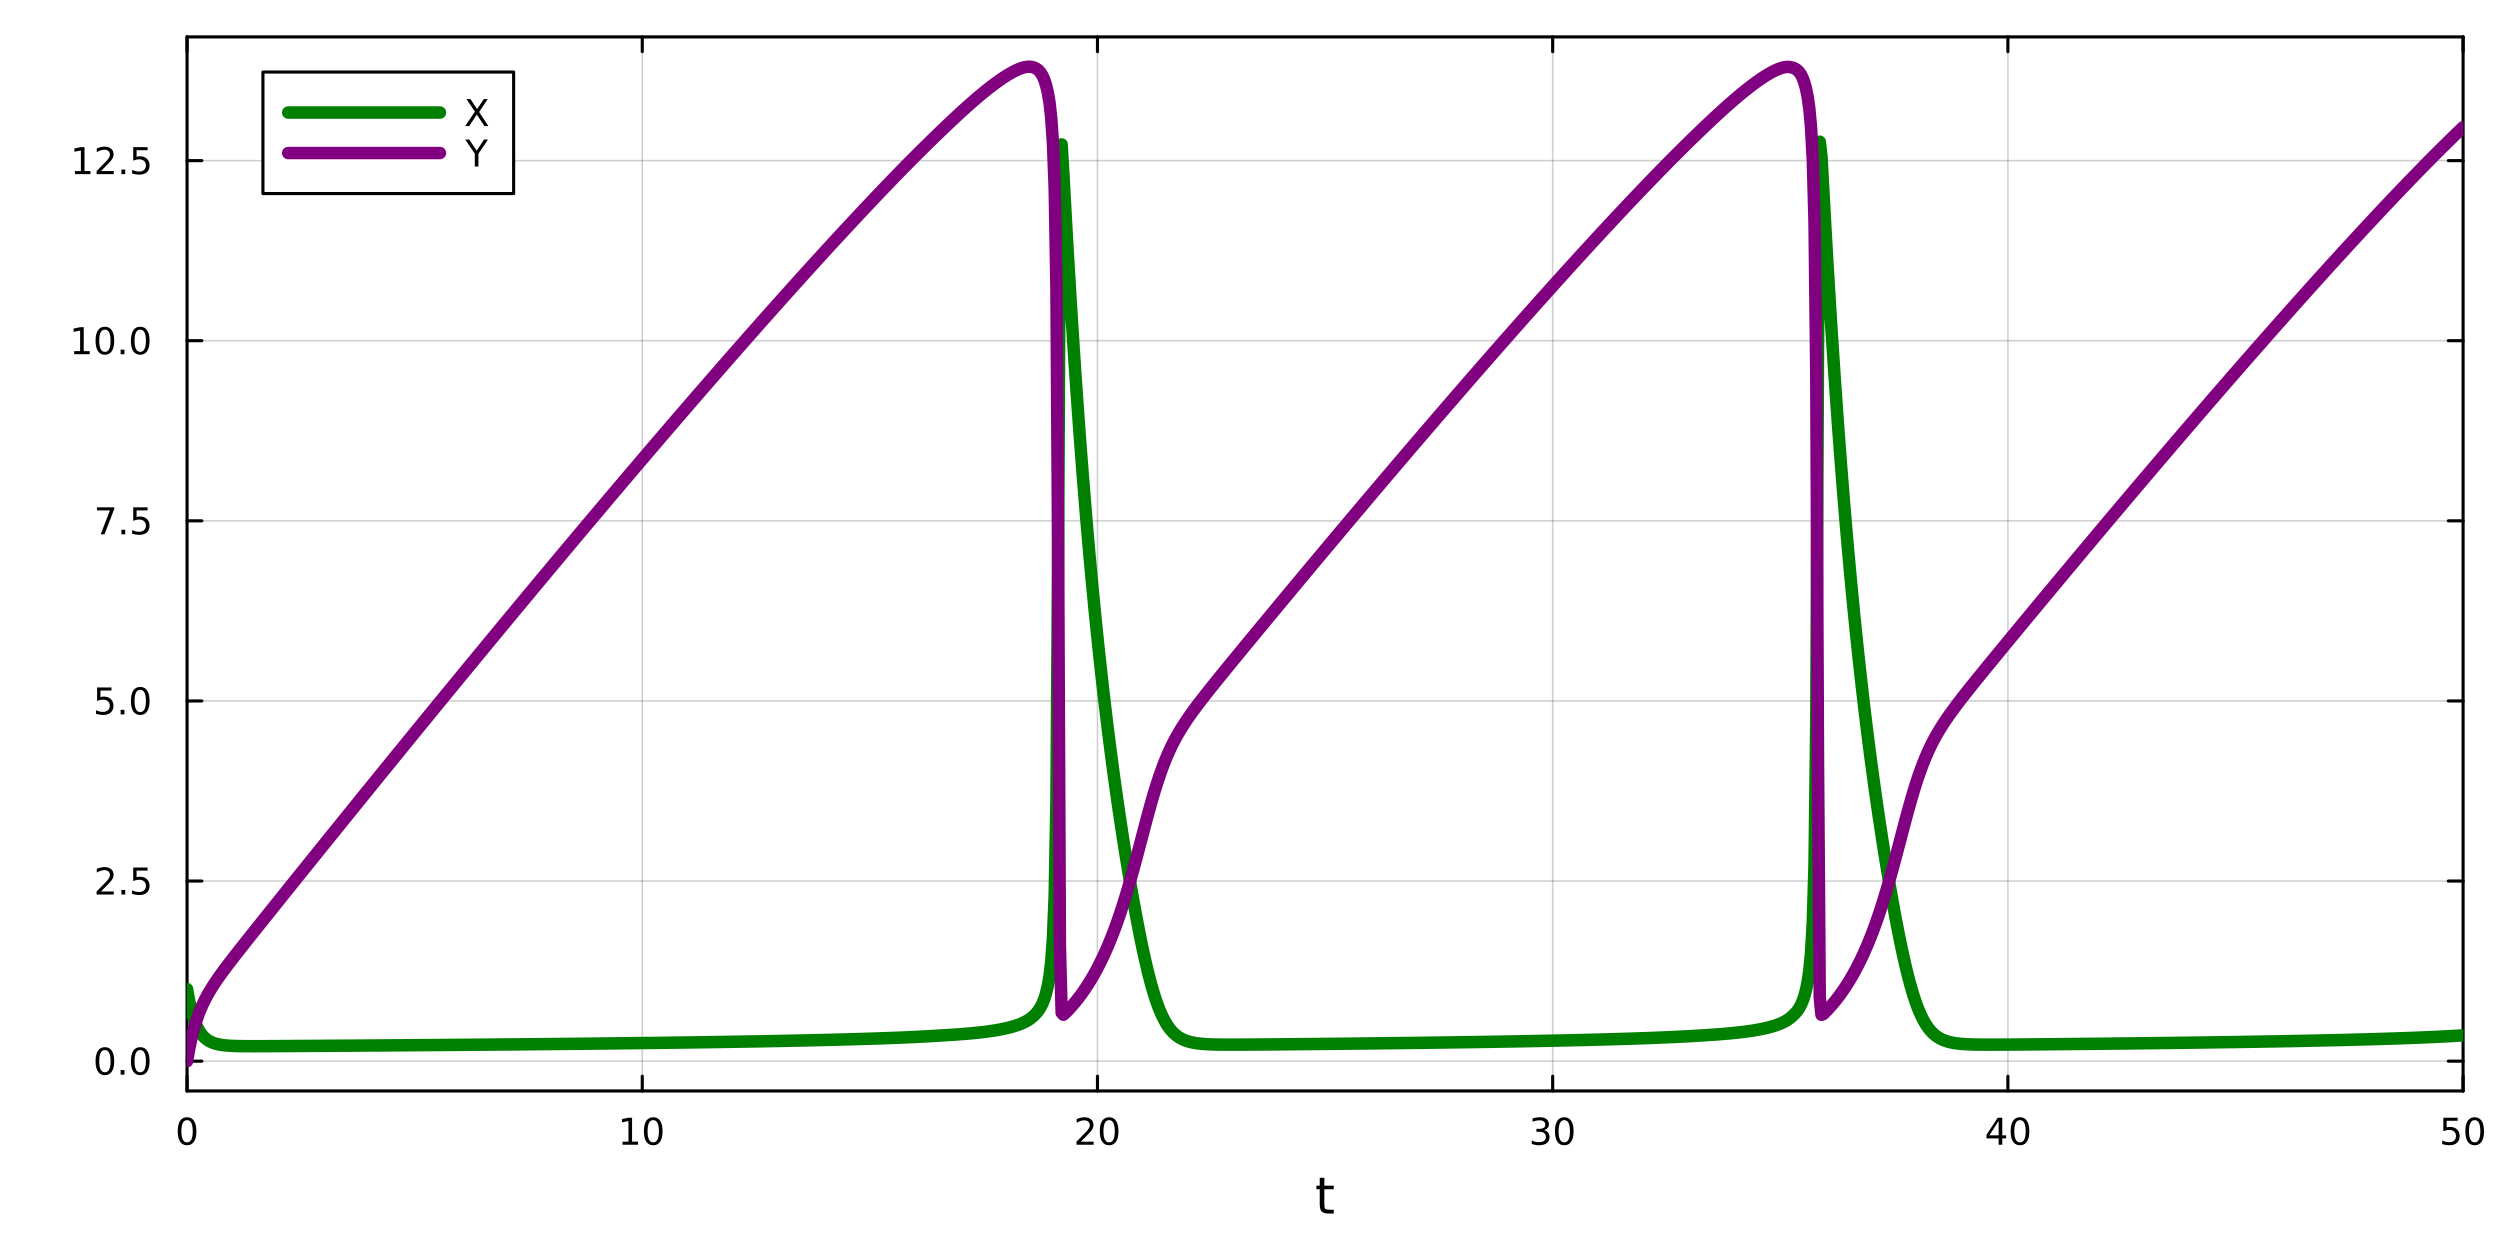 <?xml version="1.0" encoding="utf-8"?>
<svg xmlns="http://www.w3.org/2000/svg" xmlns:xlink="http://www.w3.org/1999/xlink" width="800" height="400" viewBox="0 0 3200 1600">
<rect x="0" y="0" width="3200" height="1600" fill="#333333" stroke="none"/>
<defs>
  <clipPath id="clip050">
    <rect x="0" y="0" width="3200" height="1600"/>
  </clipPath>
</defs>
<path clip-path="url(#clip050)" d="M0 1600 L3200 1600 L3200 0 L0 0  Z" fill="#ffffff" fill-rule="evenodd" fill-opacity="1"/>
<defs>
  <clipPath id="clip051">
    <rect x="640" y="0" width="2241" height="1600"/>
  </clipPath>
</defs>
<path clip-path="url(#clip050)" d="M239.435 1396.46 L3152.76 1396.46 L3152.76 47.244 L239.435 47.244  Z" fill="#ffffff" fill-rule="evenodd" fill-opacity="1"/>
<defs>
  <clipPath id="clip052">
    <rect x="239" y="47" width="2914" height="1350"/>
  </clipPath>
</defs>
<polyline clip-path="url(#clip052)" style="stroke:#000000; stroke-linecap:round; stroke-linejoin:round; stroke-width:2; stroke-opacity:0.1; fill:none" points="239.435,1396.46 239.435,47.244 "/>
<polyline clip-path="url(#clip052)" style="stroke:#000000; stroke-linecap:round; stroke-linejoin:round; stroke-width:2; stroke-opacity:0.1; fill:none" points="822.099,1396.46 822.099,47.244 "/>
<polyline clip-path="url(#clip052)" style="stroke:#000000; stroke-linecap:round; stroke-linejoin:round; stroke-width:2; stroke-opacity:0.1; fill:none" points="1404.76,1396.46 1404.76,47.244 "/>
<polyline clip-path="url(#clip052)" style="stroke:#000000; stroke-linecap:round; stroke-linejoin:round; stroke-width:2; stroke-opacity:0.1; fill:none" points="1987.43,1396.46 1987.43,47.244 "/>
<polyline clip-path="url(#clip052)" style="stroke:#000000; stroke-linecap:round; stroke-linejoin:round; stroke-width:2; stroke-opacity:0.1; fill:none" points="2570.09,1396.46 2570.09,47.244 "/>
<polyline clip-path="url(#clip052)" style="stroke:#000000; stroke-linecap:round; stroke-linejoin:round; stroke-width:2; stroke-opacity:0.1; fill:none" points="3152.76,1396.46 3152.76,47.244 "/>
<polyline clip-path="url(#clip052)" style="stroke:#000000; stroke-linecap:round; stroke-linejoin:round; stroke-width:2; stroke-opacity:0.1; fill:none" points="239.435,1396.46 239.435,47.244 "/>
<polyline clip-path="url(#clip052)" style="stroke:#000000; stroke-linecap:round; stroke-linejoin:round; stroke-width:2; stroke-opacity:0.1; fill:none" points="822.099,1396.46 822.099,47.244 "/>
<polyline clip-path="url(#clip052)" style="stroke:#000000; stroke-linecap:round; stroke-linejoin:round; stroke-width:2; stroke-opacity:0.1; fill:none" points="1404.76,1396.46 1404.76,47.244 "/>
<polyline clip-path="url(#clip052)" style="stroke:#000000; stroke-linecap:round; stroke-linejoin:round; stroke-width:2; stroke-opacity:0.1; fill:none" points="1987.43,1396.46 1987.43,47.244 "/>
<polyline clip-path="url(#clip052)" style="stroke:#000000; stroke-linecap:round; stroke-linejoin:round; stroke-width:2; stroke-opacity:0.1; fill:none" points="2570.09,1396.46 2570.09,47.244 "/>
<polyline clip-path="url(#clip052)" style="stroke:#000000; stroke-linecap:round; stroke-linejoin:round; stroke-width:2; stroke-opacity:0.1; fill:none" points="3152.76,1396.46 3152.76,47.244 "/>
<polyline clip-path="url(#clip052)" style="stroke:#000000; stroke-linecap:round; stroke-linejoin:round; stroke-width:2; stroke-opacity:0.1; fill:none" points="239.435,1358.27 3152.76,1358.27 "/>
<polyline clip-path="url(#clip052)" style="stroke:#000000; stroke-linecap:round; stroke-linejoin:round; stroke-width:2; stroke-opacity:0.1; fill:none" points="239.435,1127.74 3152.76,1127.74 "/>
<polyline clip-path="url(#clip052)" style="stroke:#000000; stroke-linecap:round; stroke-linejoin:round; stroke-width:2; stroke-opacity:0.1; fill:none" points="239.435,897.2 3152.76,897.2 "/>
<polyline clip-path="url(#clip052)" style="stroke:#000000; stroke-linecap:round; stroke-linejoin:round; stroke-width:2; stroke-opacity:0.1; fill:none" points="239.435,666.664 3152.76,666.664 "/>
<polyline clip-path="url(#clip052)" style="stroke:#000000; stroke-linecap:round; stroke-linejoin:round; stroke-width:2; stroke-opacity:0.1; fill:none" points="239.435,436.129 3152.76,436.129 "/>
<polyline clip-path="url(#clip052)" style="stroke:#000000; stroke-linecap:round; stroke-linejoin:round; stroke-width:2; stroke-opacity:0.1; fill:none" points="239.435,205.593 3152.76,205.593 "/>
<polyline clip-path="url(#clip052)" style="stroke:#000000; stroke-linecap:round; stroke-linejoin:round; stroke-width:2; stroke-opacity:0.1; fill:none" points="239.435,1358.27 3152.76,1358.27 "/>
<polyline clip-path="url(#clip052)" style="stroke:#000000; stroke-linecap:round; stroke-linejoin:round; stroke-width:2; stroke-opacity:0.1; fill:none" points="239.435,1127.74 3152.76,1127.74 "/>
<polyline clip-path="url(#clip052)" style="stroke:#000000; stroke-linecap:round; stroke-linejoin:round; stroke-width:2; stroke-opacity:0.1; fill:none" points="239.435,897.2 3152.76,897.2 "/>
<polyline clip-path="url(#clip052)" style="stroke:#000000; stroke-linecap:round; stroke-linejoin:round; stroke-width:2; stroke-opacity:0.1; fill:none" points="239.435,666.664 3152.76,666.664 "/>
<polyline clip-path="url(#clip052)" style="stroke:#000000; stroke-linecap:round; stroke-linejoin:round; stroke-width:2; stroke-opacity:0.1; fill:none" points="239.435,436.129 3152.76,436.129 "/>
<polyline clip-path="url(#clip052)" style="stroke:#000000; stroke-linecap:round; stroke-linejoin:round; stroke-width:2; stroke-opacity:0.1; fill:none" points="239.435,205.593 3152.76,205.593 "/>
<polyline clip-path="url(#clip050)" style="stroke:#000000; stroke-linecap:round; stroke-linejoin:round; stroke-width:4; stroke-opacity:1; fill:none" points="239.435,1396.46 3152.76,1396.46 "/>
<polyline clip-path="url(#clip050)" style="stroke:#000000; stroke-linecap:round; stroke-linejoin:round; stroke-width:4; stroke-opacity:1; fill:none" points="239.435,47.244 3152.76,47.244 "/>
<polyline clip-path="url(#clip050)" style="stroke:#000000; stroke-linecap:round; stroke-linejoin:round; stroke-width:4; stroke-opacity:1; fill:none" points="239.435,1396.46 239.435,1377.56 "/>
<polyline clip-path="url(#clip050)" style="stroke:#000000; stroke-linecap:round; stroke-linejoin:round; stroke-width:4; stroke-opacity:1; fill:none" points="822.099,1396.46 822.099,1377.56 "/>
<polyline clip-path="url(#clip050)" style="stroke:#000000; stroke-linecap:round; stroke-linejoin:round; stroke-width:4; stroke-opacity:1; fill:none" points="1404.76,1396.46 1404.76,1377.56 "/>
<polyline clip-path="url(#clip050)" style="stroke:#000000; stroke-linecap:round; stroke-linejoin:round; stroke-width:4; stroke-opacity:1; fill:none" points="1987.43,1396.46 1987.43,1377.56 "/>
<polyline clip-path="url(#clip050)" style="stroke:#000000; stroke-linecap:round; stroke-linejoin:round; stroke-width:4; stroke-opacity:1; fill:none" points="2570.09,1396.46 2570.09,1377.56 "/>
<polyline clip-path="url(#clip050)" style="stroke:#000000; stroke-linecap:round; stroke-linejoin:round; stroke-width:4; stroke-opacity:1; fill:none" points="3152.76,1396.46 3152.76,1377.56 "/>
<polyline clip-path="url(#clip050)" style="stroke:#000000; stroke-linecap:round; stroke-linejoin:round; stroke-width:4; stroke-opacity:1; fill:none" points="239.435,47.244 239.435,66.142 "/>
<polyline clip-path="url(#clip050)" style="stroke:#000000; stroke-linecap:round; stroke-linejoin:round; stroke-width:4; stroke-opacity:1; fill:none" points="822.099,47.244 822.099,66.142 "/>
<polyline clip-path="url(#clip050)" style="stroke:#000000; stroke-linecap:round; stroke-linejoin:round; stroke-width:4; stroke-opacity:1; fill:none" points="1404.76,47.244 1404.76,66.142 "/>
<polyline clip-path="url(#clip050)" style="stroke:#000000; stroke-linecap:round; stroke-linejoin:round; stroke-width:4; stroke-opacity:1; fill:none" points="1987.43,47.244 1987.43,66.142 "/>
<polyline clip-path="url(#clip050)" style="stroke:#000000; stroke-linecap:round; stroke-linejoin:round; stroke-width:4; stroke-opacity:1; fill:none" points="2570.09,47.244 2570.09,66.142 "/>
<polyline clip-path="url(#clip050)" style="stroke:#000000; stroke-linecap:round; stroke-linejoin:round; stroke-width:4; stroke-opacity:1; fill:none" points="3152.76,47.244 3152.76,66.142 "/>
<path clip-path="url(#clip050)" d="M239.435 1433.77 Q235.824 1433.77 233.995 1437.34 Q232.189 1440.88 232.189 1448.01 Q232.189 1455.12 233.995 1458.68 Q235.824 1462.22 239.435 1462.22 Q243.069 1462.22 244.875 1458.68 Q246.703 1455.12 246.703 1448.01 Q246.703 1440.88 244.875 1437.34 Q243.069 1433.77 239.435 1433.77 M239.435 1430.07 Q245.245 1430.07 248.3 1434.68 Q251.379 1439.26 251.379 1448.01 Q251.379 1456.74 248.3 1461.34 Q245.245 1465.93 239.435 1465.93 Q233.625 1465.93 230.546 1461.34 Q227.49 1456.74 227.49 1448.01 Q227.49 1439.26 230.546 1434.68 Q233.625 1430.07 239.435 1430.07 Z" fill="#000000" fill-rule="nonzero" fill-opacity="1" /><path clip-path="url(#clip050)" d="M796.787 1461.32 L804.425 1461.32 L804.425 1434.95 L796.115 1436.62 L796.115 1432.36 L804.379 1430.7 L809.055 1430.7 L809.055 1461.32 L816.694 1461.32 L816.694 1465.26 L796.787 1465.26 L796.787 1461.32 Z" fill="#000000" fill-rule="nonzero" fill-opacity="1" /><path clip-path="url(#clip050)" d="M836.138 1433.77 Q832.527 1433.77 830.698 1437.34 Q828.893 1440.88 828.893 1448.01 Q828.893 1455.12 830.698 1458.68 Q832.527 1462.22 836.138 1462.22 Q839.773 1462.22 841.578 1458.68 Q843.407 1455.12 843.407 1448.01 Q843.407 1440.88 841.578 1437.34 Q839.773 1433.77 836.138 1433.77 M836.138 1430.07 Q841.948 1430.07 845.004 1434.68 Q848.083 1439.26 848.083 1448.01 Q848.083 1456.74 845.004 1461.34 Q841.948 1465.93 836.138 1465.93 Q830.328 1465.93 827.249 1461.34 Q824.194 1456.74 824.194 1448.01 Q824.194 1439.26 827.249 1434.68 Q830.328 1430.07 836.138 1430.07 Z" fill="#000000" fill-rule="nonzero" fill-opacity="1" /><path clip-path="url(#clip050)" d="M1383.54 1461.32 L1399.86 1461.32 L1399.86 1465.26 L1377.91 1465.26 L1377.91 1461.32 Q1380.57 1458.57 1385.16 1453.94 Q1389.76 1449.28 1390.94 1447.94 Q1393.19 1445.42 1394.07 1443.68 Q1394.97 1441.92 1394.97 1440.23 Q1394.97 1437.48 1393.03 1435.74 Q1391.11 1434.01 1388 1434.01 Q1385.8 1434.01 1383.35 1434.77 Q1380.92 1435.53 1378.14 1437.08 L1378.14 1432.36 Q1380.97 1431.23 1383.42 1430.65 Q1385.87 1430.07 1387.91 1430.07 Q1393.28 1430.07 1396.48 1432.76 Q1399.67 1435.44 1399.67 1439.93 Q1399.67 1442.06 1398.86 1443.98 Q1398.07 1445.88 1395.97 1448.47 Q1395.39 1449.14 1392.29 1452.36 Q1389.18 1455.56 1383.54 1461.32 Z" fill="#000000" fill-rule="nonzero" fill-opacity="1" /><path clip-path="url(#clip050)" d="M1419.67 1433.77 Q1416.06 1433.77 1414.23 1437.34 Q1412.43 1440.88 1412.43 1448.01 Q1412.43 1455.12 1414.23 1458.68 Q1416.06 1462.22 1419.67 1462.22 Q1423.3 1462.22 1425.11 1458.68 Q1426.94 1455.12 1426.94 1448.01 Q1426.94 1440.88 1425.11 1437.34 Q1423.3 1433.77 1419.67 1433.77 M1419.67 1430.07 Q1425.48 1430.07 1428.54 1434.68 Q1431.61 1439.26 1431.61 1448.01 Q1431.61 1456.74 1428.54 1461.34 Q1425.48 1465.93 1419.67 1465.93 Q1413.86 1465.93 1410.78 1461.34 Q1407.73 1456.74 1407.73 1448.01 Q1407.73 1439.26 1410.78 1434.68 Q1413.86 1430.07 1419.67 1430.07 Z" fill="#000000" fill-rule="nonzero" fill-opacity="1" /><path clip-path="url(#clip050)" d="M1976.27 1446.62 Q1979.63 1447.34 1981.5 1449.61 Q1983.4 1451.88 1983.4 1455.21 Q1983.4 1460.33 1979.88 1463.13 Q1976.36 1465.93 1969.88 1465.93 Q1967.71 1465.93 1965.39 1465.49 Q1963.1 1465.07 1960.65 1464.21 L1960.65 1459.7 Q1962.59 1460.83 1964.9 1461.41 Q1967.22 1461.99 1969.74 1461.99 Q1974.14 1461.99 1976.43 1460.26 Q1978.75 1458.52 1978.75 1455.21 Q1978.75 1452.15 1976.59 1450.44 Q1974.46 1448.7 1970.65 1448.7 L1966.62 1448.7 L1966.62 1444.86 L1970.83 1444.86 Q1974.28 1444.86 1976.11 1443.5 Q1977.94 1442.11 1977.94 1439.52 Q1977.94 1436.85 1976.04 1435.44 Q1974.16 1434.01 1970.65 1434.01 Q1968.72 1434.01 1966.52 1434.42 Q1964.33 1434.84 1961.69 1435.72 L1961.69 1431.55 Q1964.35 1430.81 1966.66 1430.44 Q1969 1430.07 1971.06 1430.07 Q1976.39 1430.07 1979.49 1432.5 Q1982.59 1434.91 1982.59 1439.03 Q1982.59 1441.9 1980.95 1443.89 Q1979.3 1445.86 1976.27 1446.62 Z" fill="#000000" fill-rule="nonzero" fill-opacity="1" /><path clip-path="url(#clip050)" d="M2002.27 1433.77 Q1998.65 1433.77 1996.83 1437.34 Q1995.02 1440.88 1995.02 1448.01 Q1995.02 1455.12 1996.83 1458.68 Q1998.65 1462.22 2002.27 1462.22 Q2005.9 1462.22 2007.71 1458.68 Q2009.53 1455.12 2009.53 1448.01 Q2009.53 1440.88 2007.71 1437.34 Q2005.9 1433.77 2002.27 1433.77 M2002.27 1430.07 Q2008.08 1430.07 2011.13 1434.68 Q2014.21 1439.26 2014.21 1448.01 Q2014.21 1456.74 2011.13 1461.34 Q2008.08 1465.93 2002.27 1465.93 Q1996.46 1465.93 1993.38 1461.34 Q1990.32 1456.74 1990.32 1448.01 Q1990.32 1439.26 1993.38 1434.68 Q1996.46 1430.07 2002.27 1430.07 Z" fill="#000000" fill-rule="nonzero" fill-opacity="1" /><path clip-path="url(#clip050)" d="M2558.26 1434.77 L2546.46 1453.22 L2558.26 1453.22 L2558.26 1434.77 M2557.04 1430.7 L2562.92 1430.7 L2562.92 1453.22 L2567.85 1453.22 L2567.85 1457.11 L2562.92 1457.11 L2562.92 1465.26 L2558.26 1465.26 L2558.26 1457.11 L2542.66 1457.11 L2542.66 1452.59 L2557.04 1430.7 Z" fill="#000000" fill-rule="nonzero" fill-opacity="1" /><path clip-path="url(#clip050)" d="M2585.58 1433.77 Q2581.97 1433.77 2580.14 1437.34 Q2578.33 1440.88 2578.33 1448.01 Q2578.33 1455.12 2580.14 1458.68 Q2581.97 1462.22 2585.58 1462.22 Q2589.21 1462.22 2591.02 1458.68 Q2592.85 1455.12 2592.85 1448.01 Q2592.85 1440.88 2591.02 1437.34 Q2589.21 1433.77 2585.58 1433.77 M2585.58 1430.07 Q2591.39 1430.07 2594.44 1434.68 Q2597.52 1439.26 2597.52 1448.01 Q2597.52 1456.74 2594.44 1461.34 Q2591.39 1465.93 2585.58 1465.93 Q2579.77 1465.93 2576.69 1461.34 Q2573.63 1456.74 2573.63 1448.01 Q2573.63 1439.26 2576.69 1434.68 Q2579.77 1430.07 2585.58 1430.07 Z" fill="#000000" fill-rule="nonzero" fill-opacity="1" /><path clip-path="url(#clip050)" d="M3127.46 1430.7 L3145.81 1430.7 L3145.81 1434.63 L3131.74 1434.63 L3131.74 1443.1 Q3132.76 1442.76 3133.77 1442.59 Q3134.79 1442.41 3135.81 1442.41 Q3141.6 1442.41 3144.98 1445.58 Q3148.36 1448.75 3148.36 1454.17 Q3148.36 1459.75 3144.89 1462.85 Q3141.41 1465.93 3135.09 1465.93 Q3132.92 1465.93 3130.65 1465.56 Q3128.4 1465.19 3126 1464.45 L3126 1459.75 Q3128.08 1460.88 3130.3 1461.44 Q3132.52 1461.99 3135 1461.99 Q3139.01 1461.99 3141.34 1459.89 Q3143.68 1457.78 3143.68 1454.17 Q3143.68 1450.56 3141.34 1448.45 Q3139.01 1446.34 3135 1446.34 Q3133.13 1446.34 3131.25 1446.76 Q3129.4 1447.18 3127.46 1448.06 L3127.46 1430.7 Z" fill="#000000" fill-rule="nonzero" fill-opacity="1" /><path clip-path="url(#clip050)" d="M3167.57 1433.77 Q3163.96 1433.77 3162.13 1437.34 Q3160.33 1440.88 3160.33 1448.01 Q3160.33 1455.12 3162.13 1458.68 Q3163.96 1462.22 3167.57 1462.22 Q3171.2 1462.22 3173.01 1458.68 Q3174.84 1455.12 3174.84 1448.01 Q3174.84 1440.88 3173.01 1437.34 Q3171.2 1433.77 3167.57 1433.77 M3167.57 1430.07 Q3173.38 1430.07 3176.44 1434.68 Q3179.52 1439.26 3179.52 1448.01 Q3179.52 1456.74 3176.44 1461.34 Q3173.38 1465.93 3167.57 1465.93 Q3161.76 1465.93 3158.68 1461.34 Q3155.63 1456.74 3155.63 1448.01 Q3155.63 1439.26 3158.68 1434.68 Q3161.76 1430.07 3167.57 1430.07 Z" fill="#000000" fill-rule="nonzero" fill-opacity="1" /><path clip-path="url(#clip050)" d="M1695.16 1507.55 L1695.16 1517.67 L1707.22 1517.67 L1707.22 1522.22 L1695.16 1522.22 L1695.16 1541.58 Q1695.16 1545.94 1696.33 1547.18 Q1697.54 1548.42 1701.2 1548.42 L1707.22 1548.42 L1707.22 1553.32 L1701.2 1553.32 Q1694.42 1553.32 1691.85 1550.81 Q1689.27 1548.26 1689.27 1541.58 L1689.27 1522.22 L1684.97 1522.22 L1684.97 1517.67 L1689.27 1517.67 L1689.27 1507.55 L1695.16 1507.55 Z" fill="#000000" fill-rule="nonzero" fill-opacity="1" /><polyline clip-path="url(#clip050)" style="stroke:#000000; stroke-linecap:round; stroke-linejoin:round; stroke-width:4; stroke-opacity:1; fill:none" points="239.435,1396.46 239.435,47.244 "/>
<polyline clip-path="url(#clip050)" style="stroke:#000000; stroke-linecap:round; stroke-linejoin:round; stroke-width:4; stroke-opacity:1; fill:none" points="3152.76,1396.46 3152.76,47.244 "/>
<polyline clip-path="url(#clip050)" style="stroke:#000000; stroke-linecap:round; stroke-linejoin:round; stroke-width:4; stroke-opacity:1; fill:none" points="239.435,1358.27 258.332,1358.27 "/>
<polyline clip-path="url(#clip050)" style="stroke:#000000; stroke-linecap:round; stroke-linejoin:round; stroke-width:4; stroke-opacity:1; fill:none" points="239.435,1127.74 258.332,1127.74 "/>
<polyline clip-path="url(#clip050)" style="stroke:#000000; stroke-linecap:round; stroke-linejoin:round; stroke-width:4; stroke-opacity:1; fill:none" points="239.435,897.2 258.332,897.2 "/>
<polyline clip-path="url(#clip050)" style="stroke:#000000; stroke-linecap:round; stroke-linejoin:round; stroke-width:4; stroke-opacity:1; fill:none" points="239.435,666.664 258.332,666.664 "/>
<polyline clip-path="url(#clip050)" style="stroke:#000000; stroke-linecap:round; stroke-linejoin:round; stroke-width:4; stroke-opacity:1; fill:none" points="239.435,436.129 258.332,436.129 "/>
<polyline clip-path="url(#clip050)" style="stroke:#000000; stroke-linecap:round; stroke-linejoin:round; stroke-width:4; stroke-opacity:1; fill:none" points="239.435,205.593 258.332,205.593 "/>
<polyline clip-path="url(#clip050)" style="stroke:#000000; stroke-linecap:round; stroke-linejoin:round; stroke-width:4; stroke-opacity:1; fill:none" points="3152.76,1358.27 3133.86,1358.27 "/>
<polyline clip-path="url(#clip050)" style="stroke:#000000; stroke-linecap:round; stroke-linejoin:round; stroke-width:4; stroke-opacity:1; fill:none" points="3152.76,1127.74 3133.86,1127.74 "/>
<polyline clip-path="url(#clip050)" style="stroke:#000000; stroke-linecap:round; stroke-linejoin:round; stroke-width:4; stroke-opacity:1; fill:none" points="3152.76,897.2 3133.86,897.2 "/>
<polyline clip-path="url(#clip050)" style="stroke:#000000; stroke-linecap:round; stroke-linejoin:round; stroke-width:4; stroke-opacity:1; fill:none" points="3152.76,666.664 3133.86,666.664 "/>
<polyline clip-path="url(#clip050)" style="stroke:#000000; stroke-linecap:round; stroke-linejoin:round; stroke-width:4; stroke-opacity:1; fill:none" points="3152.76,436.129 3133.86,436.129 "/>
<polyline clip-path="url(#clip050)" style="stroke:#000000; stroke-linecap:round; stroke-linejoin:round; stroke-width:4; stroke-opacity:1; fill:none" points="3152.76,205.593 3133.86,205.593 "/>
<path clip-path="url(#clip050)" d="M134.259 1344.07 Q130.648 1344.07 128.819 1347.63 Q127.014 1351.18 127.014 1358.31 Q127.014 1365.41 128.819 1368.98 Q130.648 1372.52 134.259 1372.52 Q137.893 1372.52 139.699 1368.98 Q141.528 1365.41 141.528 1358.31 Q141.528 1351.18 139.699 1347.63 Q137.893 1344.07 134.259 1344.07 M134.259 1340.37 Q140.069 1340.37 143.125 1344.97 Q146.204 1349.56 146.204 1358.31 Q146.204 1367.03 143.125 1371.64 Q140.069 1376.22 134.259 1376.22 Q128.449 1376.22 125.37 1371.64 Q122.315 1367.03 122.315 1358.31 Q122.315 1349.56 125.37 1344.97 Q128.449 1340.37 134.259 1340.37 Z" fill="#000000" fill-rule="nonzero" fill-opacity="1" /><path clip-path="url(#clip050)" d="M154.421 1369.67 L159.305 1369.67 L159.305 1375.55 L154.421 1375.55 L154.421 1369.67 Z" fill="#000000" fill-rule="nonzero" fill-opacity="1" /><path clip-path="url(#clip050)" d="M179.49 1344.07 Q175.879 1344.07 174.051 1347.63 Q172.245 1351.18 172.245 1358.31 Q172.245 1365.41 174.051 1368.98 Q175.879 1372.52 179.49 1372.52 Q183.125 1372.52 184.93 1368.98 Q186.759 1365.41 186.759 1358.31 Q186.759 1351.18 184.93 1347.63 Q183.125 1344.07 179.49 1344.07 M179.49 1340.37 Q185.301 1340.37 188.356 1344.97 Q191.435 1349.56 191.435 1358.31 Q191.435 1367.03 188.356 1371.64 Q185.301 1376.22 179.49 1376.22 Q173.68 1376.22 170.602 1371.64 Q167.546 1367.03 167.546 1358.31 Q167.546 1349.56 170.602 1344.97 Q173.68 1340.37 179.49 1340.37 Z" fill="#000000" fill-rule="nonzero" fill-opacity="1" /><path clip-path="url(#clip050)" d="M129.282 1141.08 L145.602 1141.08 L145.602 1145.02 L123.657 1145.02 L123.657 1141.08 Q126.319 1138.33 130.903 1133.7 Q135.509 1129.04 136.69 1127.7 Q138.935 1125.18 139.815 1123.44 Q140.717 1121.68 140.717 1119.99 Q140.717 1117.24 138.773 1115.5 Q136.852 1113.77 133.75 1113.77 Q131.551 1113.77 129.097 1114.53 Q126.667 1115.29 123.889 1116.84 L123.889 1112.12 Q126.713 1110.99 129.167 1110.41 Q131.62 1109.83 133.657 1109.83 Q139.028 1109.83 142.222 1112.52 Q145.417 1115.2 145.417 1119.69 Q145.417 1121.82 144.606 1123.74 Q143.819 1125.64 141.713 1128.23 Q141.134 1128.9 138.032 1132.12 Q134.93 1135.32 129.282 1141.08 Z" fill="#000000" fill-rule="nonzero" fill-opacity="1" /><path clip-path="url(#clip050)" d="M155.416 1139.14 L160.301 1139.14 L160.301 1145.02 L155.416 1145.02 L155.416 1139.14 Z" fill="#000000" fill-rule="nonzero" fill-opacity="1" /><path clip-path="url(#clip050)" d="M170.532 1110.46 L188.888 1110.46 L188.888 1114.39 L174.814 1114.39 L174.814 1122.86 Q175.833 1122.52 176.852 1122.35 Q177.87 1122.17 178.889 1122.17 Q184.676 1122.17 188.055 1125.34 Q191.435 1128.51 191.435 1133.93 Q191.435 1139.51 187.963 1142.61 Q184.49 1145.69 178.171 1145.69 Q175.995 1145.69 173.727 1145.32 Q171.481 1144.95 169.074 1144.2 L169.074 1139.51 Q171.157 1140.64 173.379 1141.2 Q175.602 1141.75 178.078 1141.75 Q182.083 1141.75 184.421 1139.64 Q186.759 1137.54 186.759 1133.93 Q186.759 1130.32 184.421 1128.21 Q182.083 1126.1 178.078 1126.1 Q176.203 1126.1 174.328 1126.52 Q172.477 1126.94 170.532 1127.82 L170.532 1110.46 Z" fill="#000000" fill-rule="nonzero" fill-opacity="1" /><path clip-path="url(#clip050)" d="M124.306 879.92 L142.662 879.92 L142.662 883.855 L128.588 883.855 L128.588 892.327 Q129.606 891.98 130.625 891.818 Q131.643 891.632 132.662 891.632 Q138.449 891.632 141.829 894.804 Q145.208 897.975 145.208 903.392 Q145.208 908.97 141.736 912.072 Q138.264 915.151 131.944 915.151 Q129.768 915.151 127.5 914.781 Q125.255 914.41 122.847 913.669 L122.847 908.97 Q124.931 910.105 127.153 910.66 Q129.375 911.216 131.852 911.216 Q135.856 911.216 138.194 909.109 Q140.532 907.003 140.532 903.392 Q140.532 899.781 138.194 897.674 Q135.856 895.568 131.852 895.568 Q129.977 895.568 128.102 895.984 Q126.25 896.401 124.306 897.281 L124.306 879.92 Z" fill="#000000" fill-rule="nonzero" fill-opacity="1" /><path clip-path="url(#clip050)" d="M154.421 908.6 L159.305 908.6 L159.305 914.48 L154.421 914.48 L154.421 908.6 Z" fill="#000000" fill-rule="nonzero" fill-opacity="1" /><path clip-path="url(#clip050)" d="M179.49 882.998 Q175.879 882.998 174.051 886.563 Q172.245 890.105 172.245 897.234 Q172.245 904.341 174.051 907.906 Q175.879 911.447 179.49 911.447 Q183.125 911.447 184.93 907.906 Q186.759 904.341 186.759 897.234 Q186.759 890.105 184.93 886.563 Q183.125 882.998 179.49 882.998 M179.49 879.295 Q185.301 879.295 188.356 883.901 Q191.435 888.484 191.435 897.234 Q191.435 905.961 188.356 910.568 Q185.301 915.151 179.49 915.151 Q173.68 915.151 170.602 910.568 Q167.546 905.961 167.546 897.234 Q167.546 888.484 170.602 883.901 Q173.68 879.295 179.49 879.295 Z" fill="#000000" fill-rule="nonzero" fill-opacity="1" /><path clip-path="url(#clip050)" d="M124.074 649.384 L146.296 649.384 L146.296 651.375 L133.75 683.944 L128.866 683.944 L140.671 653.319 L124.074 653.319 L124.074 649.384 Z" fill="#000000" fill-rule="nonzero" fill-opacity="1" /><path clip-path="url(#clip050)" d="M155.416 678.065 L160.301 678.065 L160.301 683.944 L155.416 683.944 L155.416 678.065 Z" fill="#000000" fill-rule="nonzero" fill-opacity="1" /><path clip-path="url(#clip050)" d="M170.532 649.384 L188.888 649.384 L188.888 653.319 L174.814 653.319 L174.814 661.791 Q175.833 661.444 176.852 661.282 Q177.87 661.097 178.889 661.097 Q184.676 661.097 188.055 664.268 Q191.435 667.44 191.435 672.856 Q191.435 678.435 187.963 681.537 Q184.49 684.615 178.171 684.615 Q175.995 684.615 173.727 684.245 Q171.481 683.875 169.074 683.134 L169.074 678.435 Q171.157 679.569 173.379 680.125 Q175.602 680.68 178.078 680.68 Q182.083 680.68 184.421 678.574 Q186.759 676.467 186.759 672.856 Q186.759 669.245 184.421 667.139 Q182.083 665.032 178.078 665.032 Q176.203 665.032 174.328 665.449 Q172.477 665.866 170.532 666.745 L170.532 649.384 Z" fill="#000000" fill-rule="nonzero" fill-opacity="1" /><path clip-path="url(#clip050)" d="M94.907 449.474 L102.546 449.474 L102.546 423.108 L94.236 424.775 L94.236 420.515 L102.5 418.849 L107.176 418.849 L107.176 449.474 L114.815 449.474 L114.815 453.409 L94.907 453.409 L94.907 449.474 Z" fill="#000000" fill-rule="nonzero" fill-opacity="1" /><path clip-path="url(#clip050)" d="M134.259 421.927 Q130.648 421.927 128.819 425.492 Q127.014 429.034 127.014 436.163 Q127.014 443.27 128.819 446.835 Q130.648 450.376 134.259 450.376 Q137.893 450.376 139.699 446.835 Q141.528 443.27 141.528 436.163 Q141.528 429.034 139.699 425.492 Q137.893 421.927 134.259 421.927 M134.259 418.224 Q140.069 418.224 143.125 422.83 Q146.204 427.413 146.204 436.163 Q146.204 444.89 143.125 449.497 Q140.069 454.08 134.259 454.08 Q128.449 454.08 125.37 449.497 Q122.315 444.89 122.315 436.163 Q122.315 427.413 125.37 422.83 Q128.449 418.224 134.259 418.224 Z" fill="#000000" fill-rule="nonzero" fill-opacity="1" /><path clip-path="url(#clip050)" d="M154.421 447.529 L159.305 447.529 L159.305 453.409 L154.421 453.409 L154.421 447.529 Z" fill="#000000" fill-rule="nonzero" fill-opacity="1" /><path clip-path="url(#clip050)" d="M179.49 421.927 Q175.879 421.927 174.051 425.492 Q172.245 429.034 172.245 436.163 Q172.245 443.27 174.051 446.835 Q175.879 450.376 179.49 450.376 Q183.125 450.376 184.93 446.835 Q186.759 443.27 186.759 436.163 Q186.759 429.034 184.93 425.492 Q183.125 421.927 179.49 421.927 M179.49 418.224 Q185.301 418.224 188.356 422.83 Q191.435 427.413 191.435 436.163 Q191.435 444.89 188.356 449.497 Q185.301 454.08 179.49 454.08 Q173.68 454.08 170.602 449.497 Q167.546 444.89 167.546 436.163 Q167.546 427.413 170.602 422.83 Q173.68 418.224 179.49 418.224 Z" fill="#000000" fill-rule="nonzero" fill-opacity="1" /><path clip-path="url(#clip050)" d="M95.903 218.938 L103.542 218.938 L103.542 192.572 L95.232 194.239 L95.232 189.98 L103.495 188.313 L108.171 188.313 L108.171 218.938 L115.81 218.938 L115.81 222.873 L95.903 222.873 L95.903 218.938 Z" fill="#000000" fill-rule="nonzero" fill-opacity="1" /><path clip-path="url(#clip050)" d="M129.282 218.938 L145.602 218.938 L145.602 222.873 L123.657 222.873 L123.657 218.938 Q126.319 216.183 130.903 211.554 Q135.509 206.901 136.69 205.558 Q138.935 203.035 139.815 201.299 Q140.717 199.54 140.717 197.85 Q140.717 195.096 138.773 193.359 Q136.852 191.623 133.75 191.623 Q131.551 191.623 129.097 192.387 Q126.667 193.151 123.889 194.702 L123.889 189.98 Q126.713 188.846 129.167 188.267 Q131.62 187.688 133.657 187.688 Q139.028 187.688 142.222 190.373 Q145.417 193.059 145.417 197.549 Q145.417 199.679 144.606 201.6 Q143.819 203.498 141.713 206.091 Q141.134 206.762 138.032 209.98 Q134.93 213.174 129.282 218.938 Z" fill="#000000" fill-rule="nonzero" fill-opacity="1" /><path clip-path="url(#clip050)" d="M155.416 216.994 L160.301 216.994 L160.301 222.873 L155.416 222.873 L155.416 216.994 Z" fill="#000000" fill-rule="nonzero" fill-opacity="1" /><path clip-path="url(#clip050)" d="M170.532 188.313 L188.888 188.313 L188.888 192.248 L174.814 192.248 L174.814 200.721 Q175.833 200.373 176.852 200.211 Q177.87 200.026 178.889 200.026 Q184.676 200.026 188.055 203.197 Q191.435 206.369 191.435 211.785 Q191.435 217.364 187.963 220.466 Q184.49 223.545 178.171 223.545 Q175.995 223.545 173.727 223.174 Q171.481 222.804 169.074 222.063 L169.074 217.364 Q171.157 218.498 173.379 219.054 Q175.602 219.609 178.078 219.609 Q182.083 219.609 184.421 217.503 Q186.759 215.396 186.759 211.785 Q186.759 208.174 184.421 206.068 Q182.083 203.961 178.078 203.961 Q176.203 203.961 174.328 204.378 Q172.477 204.795 170.532 205.674 L170.532 188.313 Z" fill="#000000" fill-rule="nonzero" fill-opacity="1" /><polyline clip-path="url(#clip052)" style="stroke:#008000; stroke-linecap:round; stroke-linejoin:round; stroke-width:16; stroke-opacity:1; fill:none" points="239.435,1266.06 241.66,1278.78 243.886,1289.19 246.112,1297.75 248.337,1304.81 250.563,1310.66 252.788,1315.51 255.014,1319.54 257.24,1322.89 259.465,1325.67 261.691,1327.98 263.916,1329.9 266.142,1331.49 268.368,1332.82 270.593,1333.92 272.819,1334.84 275.045,1335.6 277.27,1336.23 279.496,1336.76 281.721,1337.19 283.947,1337.55 286.173,1337.85 288.398,1338.09 290.624,1338.29 292.849,1338.46 295.075,1338.6 297.301,1338.71 299.526,1338.8 301.752,1338.88 303.977,1338.94 306.203,1338.98 308.429,1339.02 310.654,1339.05 312.88,1339.07 315.105,1339.09 317.331,1339.1 319.557,1339.11 321.782,1339.11 324.008,1339.12 326.233,1339.12 328.459,1339.11 330.685,1339.11 332.91,1339.1 335.136,1339.1 337.362,1339.09 339.587,1339.08 341.813,1339.07 344.038,1339.06 346.264,1339.05 348.49,1339.04 350.715,1339.03 352.941,1339.01 355.166,1339 357.392,1338.99 359.618,1338.98 361.843,1338.97 364.069,1338.95 366.294,1338.94 368.52,1338.93 370.746,1338.91 372.971,1338.9 375.197,1338.89 377.422,1338.88 379.648,1338.86 381.874,1338.85 384.099,1338.83 386.325,1338.82 388.551,1338.81 390.776,1338.79 393.002,1338.78 395.227,1338.77 397.453,1338.75 399.679,1338.74 401.904,1338.73 404.13,1338.71 406.355,1338.7 408.581,1338.68 410.807,1338.67 413.032,1338.66 415.258,1338.64 417.483,1338.63 419.709,1338.61 421.935,1338.6 424.16,1338.59 426.386,1338.57 428.611,1338.56 430.837,1338.54 433.063,1338.53 435.288,1338.51 437.514,1338.5 439.74,1338.48 441.965,1338.47 444.191,1338.46 446.416,1338.44 448.642,1338.43 450.868,1338.41 453.093,1338.4 455.319,1338.38 457.544,1338.37 459.77,1338.35 461.996,1338.34 464.221,1338.32 466.447,1338.31 468.672,1338.29 470.898,1338.28 473.124,1338.26 475.349,1338.25 477.575,1338.23 479.8,1338.22 482.026,1338.2 484.252,1338.19 486.477,1338.17 488.703,1338.15 490.929,1338.14 493.154,1338.12 495.38,1338.11 497.605,1338.09 499.831,1338.08 502.057,1338.06 504.282,1338.04 506.508,1338.03 508.733,1338.01 510.959,1338 513.185,1337.98 515.41,1337.97 517.636,1337.95 519.861,1337.93 522.087,1337.92 524.313,1337.9 526.538,1337.88 528.764,1337.87 530.989,1337.85 533.215,1337.83 535.441,1337.82 537.666,1337.8 539.892,1337.78 542.117,1337.77 544.343,1337.75 546.569,1337.73 548.794,1337.72 551.02,1337.7 553.246,1337.68 555.471,1337.67 557.697,1337.65 559.922,1337.63 562.148,1337.62 564.374,1337.6 566.599,1337.58 568.825,1337.57 571.05,1337.55 573.276,1337.53 575.502,1337.51 577.727,1337.5 579.953,1337.48 582.178,1337.46 584.404,1337.44 586.63,1337.42 588.855,1337.4 591.081,1337.39 593.306,1337.37 595.532,1337.35 597.758,1337.33 599.983,1337.31 602.209,1337.3 604.435,1337.28 606.66,1337.26 608.886,1337.24 611.111,1337.23 613.337,1337.21 615.563,1337.19 617.788,1337.17 620.014,1337.15 622.239,1337.13 624.465,1337.11 626.691,1337.1 628.916,1337.08 631.142,1337.06 633.367,1337.04 635.593,1337.02 637.819,1337 640.044,1336.98 642.27,1336.96 644.495,1336.94 646.721,1336.92 648.947,1336.9 651.172,1336.88 653.398,1336.86 655.624,1336.84 657.849,1336.82 660.075,1336.8 662.3,1336.78 664.526,1336.76 666.752,1336.74 668.977,1336.72 671.203,1336.7 673.428,1336.68 675.654,1336.66 677.88,1336.64 680.105,1336.62 682.331,1336.6 684.556,1336.58 686.782,1336.56 689.008,1336.53 691.233,1336.51 693.459,1336.49 695.684,1336.47 697.91,1336.45 700.136,1336.43 702.361,1336.41 704.587,1336.38 706.812,1336.36 709.038,1336.34 711.264,1336.32 713.489,1336.3 715.715,1336.28 717.941,1336.26 720.166,1336.24 722.392,1336.21 724.617,1336.19 726.843,1336.17 729.069,1336.15 731.294,1336.12 733.52,1336.1 735.745,1336.08 737.971,1336.05 740.197,1336.03 742.422,1336.01 744.648,1335.98 746.873,1335.96 749.099,1335.93 751.325,1335.91 753.55,1335.89 755.776,1335.86 758.001,1335.84 760.227,1335.82 762.453,1335.79 764.678,1335.77 766.904,1335.75 769.13,1335.72 771.355,1335.7 773.581,1335.68 775.806,1335.65 778.032,1335.63 780.258,1335.6 782.483,1335.58 784.709,1335.55 786.934,1335.53 789.16,1335.5 791.386,1335.48 793.611,1335.45 795.837,1335.42 798.062,1335.4 800.288,1335.37 802.514,1335.34 804.739,1335.32 806.965,1335.29 809.19,1335.26 811.416,1335.24 813.642,1335.21 815.867,1335.18 818.093,1335.16 820.319,1335.13 822.544,1335.1 824.77,1335.08 826.995,1335.05 829.221,1335.02 831.447,1335 833.672,1334.97 835.898,1334.94 838.123,1334.91 840.349,1334.89 842.575,1334.86 844.8,1334.83 847.026,1334.8 849.251,1334.77 851.477,1334.74 853.703,1334.71 855.928,1334.68 858.154,1334.65 860.379,1334.62 862.605,1334.59 864.831,1334.56 867.056,1334.53 869.282,1334.5 871.508,1334.47 873.733,1334.44 875.959,1334.41 878.184,1334.38 880.41,1334.35 882.636,1334.32 884.861,1334.29 887.087,1334.26 889.312,1334.22 891.538,1334.19 893.764,1334.16 895.989,1334.13 898.215,1334.1 900.44,1334.06 902.666,1334.03 904.892,1334 907.117,1333.97 909.343,1333.93 911.568,1333.9 913.794,1333.86 916.02,1333.83 918.245,1333.79 920.471,1333.76 922.696,1333.72 924.922,1333.69 927.148,1333.65 929.373,1333.62 931.599,1333.58 933.825,1333.55 936.05,1333.51 938.276,1333.47 940.501,1333.44 942.727,1333.4 944.953,1333.36 947.178,1333.33 949.404,1333.29 951.629,1333.25 953.855,1333.22 956.081,1333.18 958.306,1333.14 960.532,1333.1 962.757,1333.06 964.983,1333.03 967.209,1332.99 969.434,1332.95 971.66,1332.91 973.885,1332.87 976.111,1332.82 978.337,1332.78 980.562,1332.74 982.788,1332.7 985.014,1332.66 987.239,1332.62 989.465,1332.57 991.69,1332.53 993.916,1332.49 996.142,1332.44 998.367,1332.4 1000.59,1332.35 1002.82,1332.31 1005.04,1332.27 1007.27,1332.22 1009.5,1332.18 1011.72,1332.13 1013.95,1332.09 1016.17,1332.04 1018.4,1331.99 1020.62,1331.95 1022.85,1331.9 1025.07,1331.85 1027.3,1331.8 1029.53,1331.75 1031.75,1331.71 1033.98,1331.66 1036.2,1331.61 1038.43,1331.56 1040.65,1331.5 1042.88,1331.45 1045.1,1331.4 1047.33,1331.35 1049.56,1331.3 1051.78,1331.24 1054.01,1331.19 1056.23,1331.13 1058.46,1331.08 1060.68,1331.02 1062.91,1330.97 1065.14,1330.91 1067.36,1330.85 1069.59,1330.8 1071.81,1330.74 1074.04,1330.68 1076.26,1330.62 1078.49,1330.56 1080.71,1330.5 1082.94,1330.44 1085.17,1330.38 1087.39,1330.32 1089.62,1330.25 1091.84,1330.19 1094.07,1330.13 1096.29,1330.06 1098.52,1330 1100.75,1329.93 1102.97,1329.86 1105.2,1329.79 1107.42,1329.73 1109.65,1329.66 1111.87,1329.59 1114.1,1329.52 1116.32,1329.44 1118.55,1329.37 1120.78,1329.3 1123,1329.22 1125.23,1329.15 1127.45,1329.07 1129.68,1328.99 1131.9,1328.91 1134.13,1328.83 1136.35,1328.75 1138.58,1328.67 1140.81,1328.59 1143.03,1328.51 1145.26,1328.42 1147.48,1328.33 1149.71,1328.25 1151.93,1328.16 1154.16,1328.07 1156.39,1327.98 1158.61,1327.88 1160.84,1327.78 1163.06,1327.68 1165.29,1327.58 1167.51,1327.47 1169.74,1327.36 1171.96,1327.25 1174.19,1327.13 1176.42,1327.02 1178.64,1326.9 1180.87,1326.78 1183.09,1326.66 1185.32,1326.53 1187.54,1326.41 1189.77,1326.28 1192,1326.16 1194.22,1326.03 1196.45,1325.9 1198.67,1325.77 1200.9,1325.64 1203.12,1325.51 1205.35,1325.37 1207.57,1325.23 1209.8,1325.1 1212.03,1324.96 1214.25,1324.82 1216.48,1324.67 1218.7,1324.53 1220.93,1324.38 1223.15,1324.22 1225.38,1324.07 1227.6,1323.91 1229.83,1323.74 1232.06,1323.58 1234.28,1323.4 1236.51,1323.22 1238.73,1323.04 1240.96,1322.85 1243.18,1322.65 1245.41,1322.44 1247.64,1322.23 1249.86,1322 1252.09,1321.77 1254.31,1321.53 1256.54,1321.28 1258.76,1321.01 1260.99,1320.74 1263.21,1320.45 1265.44,1320.14 1267.67,1319.83 1269.89,1319.5 1272.12,1319.15 1274.34,1318.78 1276.57,1318.4 1278.79,1318 1281.02,1317.58 1283.25,1317.14 1285.47,1316.67 1287.7,1316.18 1289.92,1315.66 1292.15,1315.11 1294.37,1314.52 1296.6,1313.89 1298.82,1313.22 1301.05,1312.51 1303.28,1311.74 1305.5,1310.9 1307.73,1310 1309.95,1309 1312.18,1307.9 1314.4,1306.68 1316.63,1305.32 1318.85,1303.81 1321.08,1302.08 1323.31,1300.12 1325.53,1297.9 1327.76,1295.35 1329.98,1292.35 1332.21,1288.74 1334.43,1284.3 1336.66,1278.77 1338.89,1271.51 1341.11,1262.28 1343.34,1249.73 1345.56,1230.78 1347.79,1199.99 1350.01,1145.63 1352.24,1024.16 1354.46,690.869 1356.69,227.72 1358.92,184.896 1361.14,222.978 1363.37,263.943 1365.59,303.688 1367.82,342.038 1370.04,379.035 1372.27,414.728 1374.49,449.166 1376.72,482.405 1378.95,514.499 1381.17,545.474 1383.4,575.397 1385.62,604.298 1387.85,632.222 1390.07,659.213 1392.3,685.306 1394.53,710.538 1396.75,734.954 1398.98,758.575 1401.2,781.45 1403.43,803.602 1405.65,825.066 1407.88,845.877 1410.1,866.06 1412.33,885.646 1414.56,904.662 1416.78,923.136 1419.01,941.097 1421.23,958.566 1423.46,975.566 1425.68,992.12 1427.91,1008.25 1430.14,1023.99 1432.36,1039.34 1434.59,1054.32 1436.81,1068.95 1439.04,1083.24 1441.26,1097.2 1443.49,1110.84 1445.71,1124.17 1447.94,1137.18 1450.17,1149.87 1452.39,1162.23 1454.62,1174.25 1456.84,1185.93 1459.07,1197.23 1461.29,1208.14 1463.52,1218.63 1465.74,1228.69 1467.97,1238.28 1470.2,1247.39 1472.42,1255.98 1474.65,1264.05 1476.87,1271.58 1479.1,1278.57 1481.32,1285.01 1483.55,1290.92 1485.78,1296.29 1488,1301.17 1490.23,1305.56 1492.45,1309.51 1494.68,1313.04 1496.9,1316.19 1499.13,1318.97 1501.35,1321.4 1503.58,1323.53 1505.81,1325.38 1508.03,1326.99 1510.26,1328.41 1512.48,1329.65 1514.71,1330.74 1516.93,1331.67 1519.16,1332.48 1521.39,1333.18 1523.61,1333.78 1525.84,1334.3 1528.06,1334.74 1530.29,1335.13 1532.51,1335.46 1534.74,1335.74 1536.96,1335.97 1539.19,1336.18 1541.42,1336.35 1543.64,1336.5 1545.87,1336.62 1548.09,1336.73 1550.32,1336.82 1552.54,1336.89 1554.77,1336.95 1556.99,1337 1559.22,1337.04 1561.45,1337.08 1563.67,1337.1 1565.9,1337.12 1568.12,1337.14 1570.35,1337.15 1572.57,1337.15 1574.8,1337.15 1577.03,1337.15 1579.25,1337.15 1581.48,1337.15 1583.7,1337.14 1585.93,1337.13 1588.15,1337.12 1590.38,1337.11 1592.6,1337.1 1594.83,1337.09 1597.06,1337.07 1599.28,1337.06 1601.51,1337.04 1603.73,1337.03 1605.96,1337.01 1608.18,1336.99 1610.41,1336.98 1612.64,1336.96 1614.86,1336.94 1617.09,1336.92 1619.31,1336.91 1621.54,1336.89 1623.76,1336.87 1625.99,1336.85 1628.21,1336.83 1630.44,1336.81 1632.67,1336.79 1634.89,1336.77 1637.12,1336.75 1639.34,1336.73 1641.57,1336.71 1643.79,1336.69 1646.02,1336.67 1648.24,1336.65 1650.47,1336.63 1652.7,1336.61 1654.92,1336.59 1657.15,1336.57 1659.37,1336.55 1661.6,1336.53 1663.82,1336.51 1666.05,1336.49 1668.28,1336.46 1670.5,1336.44 1672.73,1336.42 1674.95,1336.4 1677.18,1336.38 1679.4,1336.36 1681.63,1336.34 1683.85,1336.31 1686.08,1336.29 1688.31,1336.27 1690.53,1336.25 1692.76,1336.23 1694.98,1336.2 1697.21,1336.18 1699.43,1336.16 1701.66,1336.14 1703.88,1336.11 1706.11,1336.09 1708.34,1336.07 1710.56,1336.05 1712.79,1336.02 1715.01,1336 1717.24,1335.98 1719.46,1335.95 1721.69,1335.93 1723.92,1335.91 1726.14,1335.88 1728.37,1335.86 1730.59,1335.84 1732.82,1335.81 1735.04,1335.79 1737.27,1335.76 1739.49,1335.74 1741.72,1335.71 1743.95,1335.69 1746.17,1335.66 1748.4,1335.64 1750.62,1335.62 1752.85,1335.59 1755.07,1335.57 1757.3,1335.54 1759.53,1335.52 1761.75,1335.49 1763.98,1335.46 1766.2,1335.44 1768.43,1335.41 1770.65,1335.39 1772.88,1335.36 1775.1,1335.34 1777.33,1335.31 1779.56,1335.28 1781.78,1335.26 1784.01,1335.23 1786.23,1335.2 1788.46,1335.18 1790.68,1335.15 1792.91,1335.12 1795.13,1335.1 1797.36,1335.07 1799.59,1335.04 1801.81,1335.01 1804.04,1334.98 1806.26,1334.96 1808.49,1334.93 1810.71,1334.9 1812.94,1334.87 1815.17,1334.84 1817.39,1334.82 1819.62,1334.79 1821.84,1334.76 1824.07,1334.73 1826.29,1334.7 1828.52,1334.67 1830.74,1334.64 1832.97,1334.61 1835.2,1334.58 1837.42,1334.55 1839.65,1334.52 1841.87,1334.49 1844.1,1334.46 1846.32,1334.43 1848.55,1334.4 1850.78,1334.37 1853,1334.34 1855.23,1334.31 1857.45,1334.27 1859.68,1334.24 1861.9,1334.21 1864.13,1334.18 1866.35,1334.15 1868.58,1334.11 1870.81,1334.08 1873.03,1334.05 1875.26,1334.02 1877.48,1333.98 1879.71,1333.95 1881.93,1333.92 1884.16,1333.89 1886.38,1333.85 1888.61,1333.82 1890.84,1333.78 1893.06,1333.75 1895.29,1333.71 1897.51,1333.68 1899.74,1333.64 1901.96,1333.61 1904.19,1333.57 1906.42,1333.54 1908.64,1333.5 1910.87,1333.46 1913.09,1333.43 1915.32,1333.39 1917.54,1333.35 1919.77,1333.31 1921.99,1333.28 1924.22,1333.24 1926.45,1333.2 1928.67,1333.16 1930.9,1333.13 1933.12,1333.09 1935.35,1333.05 1937.57,1333.01 1939.8,1332.97 1942.03,1332.93 1944.25,1332.89 1946.48,1332.85 1948.7,1332.81 1950.93,1332.77 1953.15,1332.73 1955.38,1332.69 1957.6,1332.64 1959.83,1332.6 1962.06,1332.56 1964.28,1332.52 1966.51,1332.47 1968.73,1332.43 1970.96,1332.39 1973.18,1332.34 1975.41,1332.3 1977.63,1332.25 1979.86,1332.21 1982.09,1332.16 1984.31,1332.11 1986.54,1332.07 1988.76,1332.02 1990.99,1331.98 1993.21,1331.93 1995.44,1331.88 1997.67,1331.83 1999.89,1331.78 2002.12,1331.74 2004.34,1331.69 2006.57,1331.64 2008.79,1331.59 2011.02,1331.54 2013.24,1331.49 2015.47,1331.43 2017.7,1331.38 2019.92,1331.33 2022.15,1331.28 2024.37,1331.22 2026.6,1331.17 2028.82,1331.12 2031.05,1331.06 2033.27,1331.01 2035.5,1330.95 2037.73,1330.89 2039.95,1330.84 2042.18,1330.78 2044.4,1330.72 2046.63,1330.66 2048.85,1330.6 2051.08,1330.54 2053.31,1330.48 2055.53,1330.42 2057.76,1330.36 2059.98,1330.3 2062.21,1330.23 2064.43,1330.17 2066.66,1330.1 2068.88,1330.04 2071.11,1329.97 2073.34,1329.91 2075.56,1329.84 2077.79,1329.77 2080.01,1329.7 2082.24,1329.63 2084.46,1329.56 2086.69,1329.49 2088.92,1329.42 2091.14,1329.34 2093.37,1329.27 2095.59,1329.2 2097.82,1329.12 2100.04,1329.04 2102.27,1328.96 2104.49,1328.89 2106.72,1328.81 2108.95,1328.72 2111.17,1328.64 2113.4,1328.56 2115.62,1328.48 2117.85,1328.39 2120.07,1328.3 2122.3,1328.21 2124.52,1328.13 2126.75,1328.03 2128.98,1327.94 2131.2,1327.85 2133.43,1327.75 2135.65,1327.66 2137.88,1327.56 2140.1,1327.46 2142.33,1327.36 2144.56,1327.25 2146.78,1327.14 2149.01,1327.03 2151.23,1326.92 2153.46,1326.8 2155.68,1326.69 2157.91,1326.57 2160.13,1326.44 2162.36,1326.32 2164.59,1326.19 2166.81,1326.07 2169.04,1325.94 2171.26,1325.8 2173.49,1325.67 2175.71,1325.54 2177.94,1325.4 2180.17,1325.26 2182.39,1325.12 2184.62,1324.97 2186.84,1324.82 2189.07,1324.67 2191.29,1324.52 2193.52,1324.36 2195.74,1324.2 2197.97,1324.04 2200.2,1323.87 2202.42,1323.7 2204.65,1323.52 2206.87,1323.34 2209.1,1323.15 2211.32,1322.95 2213.55,1322.75 2215.77,1322.54 2218,1322.33 2220.23,1322.1 2222.45,1321.87 2224.68,1321.63 2226.9,1321.38 2229.13,1321.12 2231.35,1320.85 2233.58,1320.56 2235.81,1320.27 2238.03,1319.96 2240.26,1319.64 2242.48,1319.3 2244.71,1318.95 2246.93,1318.58 2249.16,1318.2 2251.38,1317.79 2253.61,1317.36 2255.84,1316.91 2258.06,1316.43 2260.29,1315.93 2262.51,1315.4 2264.74,1314.84 2266.96,1314.24 2269.19,1313.61 2271.42,1312.92 2273.64,1312.19 2275.87,1311.39 2278.09,1310.52 2280.32,1309.56 2282.54,1308.51 2284.77,1307.36 2286.99,1306.09 2289.22,1304.61 2291.45,1302.92 2293.67,1301.06 2295.9,1299.02 2298.12,1296.73 2300.35,1294.09 2302.57,1290.94 2304.8,1287.04 2307.02,1282.14 2309.25,1275.91 2311.48,1267.91 2313.7,1257.21 2315.93,1242.16 2318.15,1219.06 2320.38,1180.02 2322.6,1105.13 2324.83,918.054 2327.06,444.538 2329.28,181.402 2331.51,200.606 2333.73,241.386 2335.96,281.873 2338.18,320.992 2340.41,358.73 2342.63,395.136 2344.86,430.267 2347.09,464.167 2349.31,496.881 2351.54,528.472 2353.76,558.975 2355.99,588.43 2358.21,616.897 2360.44,644.393 2362.66,670.983 2364.89,696.683 2367.12,721.547 2369.34,745.603 2371.57,768.885 2373.79,791.436 2376.02,813.276 2378.24,834.443 2380.47,854.971 2382.7,874.883 2384.92,894.211 2387.15,912.982 2389.37,931.223 2391.6,948.961 2393.82,966.219 2396.05,983.017 2398.27,999.379 2400.5,1015.33 2402.73,1030.89 2404.95,1046.07 2407.18,1060.9 2409.4,1075.38 2411.63,1089.52 2413.85,1103.34 2416.08,1116.84 2418.31,1130.02 2420.53,1142.88 2422.76,1155.43 2424.98,1167.64 2427.21,1179.51 2429.43,1191.02 2431.66,1202.15 2433.88,1212.88 2436.11,1223.18 2438.34,1233.03 2440.56,1242.41 2442.79,1251.29 2445.01,1259.65 2447.24,1267.48 2449.46,1274.77 2451.69,1281.52 2453.91,1287.72 2456.14,1293.39 2458.37,1298.54 2460.59,1303.19 2462.82,1307.37 2465.04,1311.12 2467.27,1314.47 2469.49,1317.44 2471.72,1320.07 2473.95,1322.37 2476.17,1324.38 2478.4,1326.13 2480.62,1327.66 2482.85,1329 2485.07,1330.16 2487.3,1331.18 2489.52,1332.06 2491.75,1332.81 2493.98,1333.46 2496.2,1334.02 2498.43,1334.51 2500.65,1334.92 2502.88,1335.28 2505.1,1335.59 2507.33,1335.85 2509.56,1336.07 2511.78,1336.26 2514.01,1336.42 2516.23,1336.56 2518.46,1336.67 2520.68,1336.77 2522.91,1336.85 2525.13,1336.92 2527.36,1336.98 2529.59,1337.02 2531.81,1337.06 2534.04,1337.09 2536.26,1337.11 2538.49,1337.13 2540.71,1337.14 2542.94,1337.15 2545.16,1337.15 2547.39,1337.16 2549.62,1337.15 2551.84,1337.15 2554.07,1337.14 2556.29,1337.14 2558.52,1337.13 2560.74,1337.12 2562.97,1337.11 2565.2,1337.09 2567.42,1337.08 2569.65,1337.07 2571.87,1337.05 2574.1,1337.04 2576.32,1337.02 2578.55,1337 2580.77,1336.99 2583,1336.97 2585.23,1336.95 2587.45,1336.93 2589.68,1336.92 2591.9,1336.9 2594.13,1336.88 2596.35,1336.86 2598.58,1336.84 2600.81,1336.82 2603.03,1336.8 2605.26,1336.78 2607.48,1336.76 2609.71,1336.74 2611.93,1336.72 2614.16,1336.7 2616.38,1336.68 2618.61,1336.66 2620.84,1336.64 2623.06,1336.62 2625.29,1336.6 2627.51,1336.58 2629.74,1336.56 2631.96,1336.54 2634.19,1336.52 2636.41,1336.5 2638.64,1336.48 2640.87,1336.45 2643.09,1336.43 2645.32,1336.41 2647.54,1336.39 2649.77,1336.37 2651.99,1336.35 2654.22,1336.33 2656.45,1336.3 2658.67,1336.28 2660.9,1336.26 2663.12,1336.24 2665.35,1336.22 2667.57,1336.19 2669.8,1336.17 2672.02,1336.15 2674.25,1336.13 2676.48,1336.1 2678.7,1336.08 2680.93,1336.06 2683.15,1336.03 2685.38,1336.01 2687.6,1335.99 2689.83,1335.97 2692.06,1335.94 2694.28,1335.92 2696.51,1335.9 2698.73,1335.87 2700.96,1335.85 2703.18,1335.82 2705.41,1335.8 2707.63,1335.78 2709.86,1335.75 2712.09,1335.73 2714.31,1335.7 2716.54,1335.68 2718.76,1335.65 2720.99,1335.63 2723.21,1335.6 2725.44,1335.58 2727.66,1335.55 2729.89,1335.53 2732.12,1335.5 2734.34,1335.48 2736.57,1335.45 2738.79,1335.43 2741.02,1335.4 2743.24,1335.38 2745.47,1335.35 2747.7,1335.33 2749.92,1335.3 2752.15,1335.27 2754.37,1335.25 2756.6,1335.22 2758.82,1335.19 2761.05,1335.17 2763.27,1335.14 2765.5,1335.11 2767.73,1335.08 2769.95,1335.06 2772.18,1335.03 2774.4,1335 2776.63,1334.97 2778.85,1334.94 2781.08,1334.92 2783.3,1334.89 2785.53,1334.86 2787.76,1334.83 2789.98,1334.8 2792.21,1334.78 2794.43,1334.75 2796.66,1334.72 2798.88,1334.69 2801.11,1334.66 2803.34,1334.63 2805.56,1334.6 2807.79,1334.57 2810.01,1334.54 2812.24,1334.51 2814.46,1334.48 2816.69,1334.45 2818.91,1334.42 2821.14,1334.39 2823.37,1334.36 2825.59,1334.32 2827.82,1334.29 2830.04,1334.26 2832.27,1334.23 2834.49,1334.2 2836.72,1334.16 2838.95,1334.13 2841.17,1334.1 2843.4,1334.07 2845.62,1334.04 2847.85,1334 2850.07,1333.97 2852.3,1333.94 2854.52,1333.9 2856.75,1333.87 2858.98,1333.84 2861.2,1333.8 2863.43,1333.77 2865.65,1333.73 2867.88,1333.7 2870.1,1333.66 2872.33,1333.63 2874.55,1333.59 2876.78,1333.56 2879.01,1333.52 2881.23,1333.48 2883.46,1333.45 2885.68,1333.41 2887.91,1333.37 2890.13,1333.34 2892.36,1333.3 2894.59,1333.26 2896.81,1333.22 2899.04,1333.18 2901.26,1333.15 2903.49,1333.11 2905.71,1333.07 2907.94,1333.03 2910.16,1332.99 2912.39,1332.95 2914.62,1332.91 2916.84,1332.87 2919.07,1332.83 2921.29,1332.79 2923.52,1332.75 2925.74,1332.71 2927.97,1332.67 2930.2,1332.63 2932.42,1332.58 2934.65,1332.54 2936.87,1332.5 2939.1,1332.45 2941.32,1332.41 2943.55,1332.37 2945.77,1332.32 2948,1332.28 2950.23,1332.23 2952.45,1332.19 2954.68,1332.14 2956.9,1332.09 2959.13,1332.05 2961.35,1332 2963.58,1331.95 2965.8,1331.91 2968.03,1331.86 2970.26,1331.81 2972.48,1331.76 2974.71,1331.71 2976.93,1331.66 2979.16,1331.61 2981.38,1331.56 2983.61,1331.51 2985.84,1331.46 2988.06,1331.41 2990.29,1331.36 2992.51,1331.31 2994.74,1331.25 2996.96,1331.2 2999.19,1331.15 3001.41,1331.09 3003.64,1331.04 3005.87,1330.98 3008.09,1330.92 3010.32,1330.87 3012.54,1330.81 3014.77,1330.75 3016.99,1330.69 3019.22,1330.63 3021.45,1330.58 3023.67,1330.51 3025.9,1330.45 3028.12,1330.39 3030.35,1330.33 3032.57,1330.27 3034.8,1330.2 3037.02,1330.14 3039.25,1330.08 3041.48,1330.01 3043.7,1329.94 3045.93,1329.88 3048.15,1329.81 3050.38,1329.74 3052.6,1329.67 3054.83,1329.6 3057.05,1329.53 3059.28,1329.46 3061.51,1329.38 3063.73,1329.31 3065.96,1329.24 3068.18,1329.16 3070.41,1329.08 3072.63,1329.01 3074.86,1328.93 3077.09,1328.85 3079.31,1328.77 3081.54,1328.69 3083.76,1328.61 3085.99,1328.52 3088.21,1328.44 3090.44,1328.35 3092.66,1328.26 3094.89,1328.18 3097.12,1328.09 3099.34,1327.99 3101.57,1327.9 3103.79,1327.81 3106.02,1327.71 3108.24,1327.61 3110.47,1327.51 3112.69,1327.41 3114.92,1327.31 3117.15,1327.21 3119.37,1327.1 3121.6,1326.99 3123.82,1326.88 3126.05,1326.77 3128.27,1326.66 3130.5,1326.54 3132.73,1326.43 3134.95,1326.31 3137.18,1326.18 3139.4,1326.06 3141.63,1325.93 3143.85,1325.8 3146.08,1325.67 3148.3,1325.53 3150.53,1325.39 3152.76,1325.25 "/>
<polyline clip-path="url(#clip052)" style="stroke:#800080; stroke-linecap:round; stroke-linejoin:round; stroke-width:16; stroke-opacity:1; fill:none" points="239.435,1358.27 241.66,1345.29 243.886,1334.2 246.112,1324.59 248.337,1316.17 250.563,1308.73 252.788,1302.07 255.014,1296.08 257.24,1290.62 259.465,1285.62 261.691,1280.99 263.916,1276.66 266.142,1272.59 268.368,1268.74 270.593,1265.07 272.819,1261.54 275.045,1258.14 277.27,1254.84 279.496,1251.62 281.721,1248.48 283.947,1245.4 286.173,1242.36 288.398,1239.37 290.624,1236.41 292.849,1233.48 295.075,1230.58 297.301,1227.69 299.526,1224.82 301.752,1221.97 303.977,1219.13 306.203,1216.3 308.429,1213.47 310.654,1210.65 312.88,1207.84 315.105,1205.04 317.331,1202.23 319.557,1199.44 321.782,1196.64 324.008,1193.85 326.233,1191.06 328.459,1188.27 330.685,1185.48 332.91,1182.7 335.136,1179.92 337.362,1177.14 339.587,1174.35 341.813,1171.58 344.038,1168.8 346.264,1166.02 348.49,1163.24 350.715,1160.47 352.941,1157.69 355.166,1154.92 357.392,1152.14 359.618,1149.37 361.843,1146.6 364.069,1143.82 366.294,1141.05 368.52,1138.28 370.746,1135.51 372.971,1132.74 375.197,1129.97 377.422,1127.2 379.648,1124.44 381.874,1121.67 384.099,1118.9 386.325,1116.14 388.551,1113.37 390.776,1110.61 393.002,1107.84 395.227,1105.08 397.453,1102.31 399.679,1099.55 401.904,1096.79 404.13,1094.03 406.355,1091.27 408.581,1088.51 410.807,1085.75 413.032,1082.99 415.258,1080.23 417.483,1077.47 419.709,1074.71 421.935,1071.96 424.16,1069.2 426.386,1066.44 428.611,1063.69 430.837,1060.93 433.063,1058.18 435.288,1055.43 437.514,1052.67 439.74,1049.92 441.965,1047.17 444.191,1044.42 446.416,1041.67 448.642,1038.92 450.868,1036.17 453.093,1033.42 455.319,1030.67 457.544,1027.92 459.77,1025.18 461.996,1022.43 464.221,1019.68 466.447,1016.94 468.672,1014.19 470.898,1011.45 473.124,1008.71 475.349,1005.97 477.575,1003.22 479.8,1000.48 482.026,997.742 484.252,995.002 486.477,992.263 488.703,989.524 490.929,986.786 493.154,984.049 495.38,981.312 497.605,978.576 499.831,975.84 502.057,973.105 504.282,970.371 506.508,967.637 508.733,964.904 510.959,962.171 513.185,959.439 515.41,956.708 517.636,953.978 519.861,951.248 522.087,948.519 524.313,945.791 526.538,943.064 528.764,940.337 530.989,937.611 533.215,934.886 535.441,932.161 537.666,929.437 539.892,926.714 542.117,923.991 544.343,921.269 546.569,918.548 548.794,915.827 551.02,913.106 553.246,910.386 555.471,907.667 557.697,904.949 559.922,902.231 562.148,899.514 564.374,896.798 566.599,894.083 568.825,891.369 571.05,888.655 573.276,885.942 575.502,883.23 577.727,880.519 579.953,877.809 582.178,875.099 584.404,872.39 586.63,869.682 588.855,866.975 591.081,864.268 593.306,861.561 595.532,858.856 597.758,856.15 599.983,853.446 602.209,850.742 604.435,848.039 606.66,845.336 608.886,842.635 611.111,839.934 613.337,837.234 615.563,834.535 617.788,831.837 620.014,829.14 622.239,826.444 624.465,823.748 626.691,821.054 628.916,818.36 631.142,815.667 633.367,812.976 635.593,810.284 637.819,807.594 640.044,804.904 642.27,802.215 644.495,799.527 646.721,796.839 648.947,794.152 651.172,791.465 653.398,788.78 655.624,786.095 657.849,783.411 660.075,780.727 662.3,778.045 664.526,775.364 666.752,772.683 668.977,770.004 671.203,767.325 673.428,764.648 675.654,761.971 677.88,759.295 680.105,756.621 682.331,753.947 684.556,751.274 686.782,748.602 689.008,745.931 691.233,743.261 693.459,740.592 695.684,737.923 697.91,735.256 700.136,732.588 702.361,729.922 704.587,727.256 706.812,724.591 709.038,721.927 711.264,719.264 713.489,716.601 715.715,713.94 717.941,711.28 720.166,708.621 722.392,705.963 724.617,703.306 726.843,700.65 729.069,697.995 731.294,695.341 733.52,692.688 735.745,690.036 737.971,687.386 740.197,684.736 742.422,682.087 744.648,679.439 746.873,676.793 749.099,674.147 751.325,671.502 753.55,668.857 755.776,666.214 758.001,663.571 760.227,660.929 762.453,658.288 764.678,655.649 766.904,653.01 769.13,650.372 771.355,647.735 773.581,645.1 775.806,642.465 778.032,639.832 780.258,637.2 782.483,634.569 784.709,631.939 786.934,629.311 789.16,626.683 791.386,624.057 793.611,621.432 795.837,618.808 798.062,616.185 800.288,613.563 802.514,610.943 804.739,608.323 806.965,605.705 809.19,603.087 811.416,600.471 813.642,597.855 815.867,595.24 818.093,592.627 820.319,590.014 822.544,587.403 824.77,584.793 826.995,582.184 829.221,579.576 831.447,576.97 833.672,574.364 835.898,571.76 838.123,569.158 840.349,566.556 842.575,563.956 844.8,561.357 847.026,558.76 849.251,556.164 851.477,553.569 853.703,550.976 855.928,548.383 858.154,545.793 860.379,543.203 862.605,540.615 864.831,538.028 867.056,535.442 869.282,532.857 871.508,530.274 873.733,527.692 875.959,525.111 878.184,522.531 880.41,519.952 882.636,517.375 884.861,514.799 887.087,512.225 889.312,509.652 891.538,507.08 893.764,504.51 895.989,501.941 898.215,499.374 900.44,496.808 902.666,494.244 904.892,491.682 907.117,489.12 909.343,486.561 911.568,484.003 913.794,481.446 916.02,478.891 918.245,476.338 920.471,473.786 922.696,471.235 924.922,468.686 927.148,466.139 929.373,463.593 931.599,461.049 933.825,458.506 936.05,455.965 938.276,453.425 940.501,450.887 942.727,448.35 944.953,445.815 947.178,443.281 949.404,440.75 951.629,438.219 953.855,435.691 956.081,433.164 958.306,430.639 960.532,428.116 962.757,425.595 964.983,423.075 967.209,420.557 969.434,418.041 971.66,415.527 973.885,413.015 976.111,410.504 978.337,407.996 980.562,405.489 982.788,402.984 985.014,400.482 987.239,397.981 989.465,395.482 991.69,392.985 993.916,390.489 996.142,387.996 998.367,385.505 1000.59,383.016 1002.82,380.528 1005.04,378.043 1007.27,375.559 1009.5,373.078 1011.72,370.599 1013.95,368.122 1016.17,365.647 1018.4,363.174 1020.62,360.703 1022.85,358.235 1025.07,355.769 1027.3,353.305 1029.53,350.843 1031.75,348.384 1033.98,345.926 1036.2,343.472 1038.43,341.019 1040.65,338.569 1042.88,336.122 1045.1,333.677 1047.33,331.234 1049.56,328.794 1051.78,326.356 1054.01,323.921 1056.23,321.488 1058.46,319.058 1060.68,316.631 1062.91,314.206 1065.14,311.784 1067.36,309.364 1069.59,306.948 1071.81,304.534 1074.04,302.122 1076.26,299.714 1078.49,297.309 1080.71,294.906 1082.94,292.507 1085.17,290.11 1087.39,287.717 1089.62,285.326 1091.84,282.939 1094.07,280.555 1096.29,278.173 1098.52,275.796 1100.75,273.421 1102.97,271.05 1105.2,268.682 1107.42,266.317 1109.65,263.956 1111.87,261.598 1114.1,259.244 1116.32,256.893 1118.55,254.546 1120.78,252.202 1123,249.863 1125.23,247.527 1127.45,245.195 1129.68,242.867 1131.9,240.543 1134.13,238.223 1136.35,235.907 1138.58,233.595 1140.81,231.288 1143.03,228.985 1145.26,226.686 1147.48,224.392 1149.71,222.103 1151.93,219.818 1154.16,217.538 1156.39,215.263 1158.61,212.993 1160.84,210.731 1163.06,208.477 1165.29,206.23 1167.51,203.989 1169.74,201.755 1171.96,199.527 1174.19,197.306 1176.42,195.09 1178.64,192.88 1180.87,190.675 1183.09,188.476 1185.32,186.282 1187.54,184.094 1189.77,181.912 1192,179.734 1194.22,177.563 1196.45,175.397 1198.67,173.237 1200.9,171.082 1203.12,168.935 1205.35,166.793 1207.57,164.658 1209.8,162.53 1212.03,160.41 1214.25,158.297 1216.48,156.193 1218.7,154.097 1220.93,152.009 1223.15,149.932 1225.38,147.864 1227.6,145.807 1229.83,143.762 1232.06,141.728 1234.28,139.706 1236.51,137.698 1238.73,135.704 1240.96,133.724 1243.18,131.76 1245.41,129.812 1247.64,127.881 1249.86,125.968 1252.09,124.075 1254.31,122.201 1256.54,120.347 1258.76,118.516 1260.99,116.708 1263.21,114.924 1265.44,113.164 1267.67,111.432 1269.89,109.726 1272.12,108.049 1274.34,106.402 1276.57,104.787 1278.79,103.204 1281.02,101.654 1283.25,100.14 1285.47,98.662 1287.7,97.228 1289.92,95.846 1292.15,94.518 1294.37,93.245 1296.6,92.032 1298.82,90.883 1301.05,89.808 1303.28,88.817 1305.5,87.92 1307.73,87.132 1309.95,86.471 1312.18,85.952 1314.4,85.598 1316.63,85.429 1318.85,85.472 1321.08,85.79 1323.31,86.41 1325.53,87.367 1327.76,88.744 1329.98,90.68 1332.21,93.358 1334.43,97.017 1336.66,101.953 1338.89,108.86 1341.11,118.04 1343.34,130.944 1345.56,150.87 1347.79,183.551 1350.01,241.336 1352.24,369.401 1354.46,717.214 1356.69,1212.3 1358.92,1296.29 1361.14,1298.82 1363.37,1296.91 1365.59,1294.68 1367.82,1292.35 1370.04,1289.94 1372.27,1287.44 1374.49,1284.86 1376.72,1282.18 1378.95,1279.41 1381.17,1276.54 1383.4,1273.57 1385.62,1270.5 1387.85,1267.31 1390.07,1264.01 1392.3,1260.6 1394.53,1257.07 1396.75,1253.4 1398.98,1249.61 1401.2,1245.68 1403.43,1241.62 1405.65,1237.4 1407.88,1233.04 1410.1,1228.52 1412.33,1223.83 1414.56,1218.98 1416.78,1213.96 1419.01,1208.75 1421.23,1203.36 1423.46,1197.78 1425.68,1192 1427.91,1186.03 1430.14,1179.84 1432.36,1173.44 1434.59,1166.83 1436.81,1160.01 1439.04,1152.97 1441.26,1145.72 1443.49,1138.27 1445.71,1130.62 1447.94,1122.78 1450.17,1114.77 1452.39,1106.61 1454.62,1098.32 1456.84,1089.93 1459.07,1081.47 1461.29,1072.98 1463.52,1064.5 1465.74,1056.06 1467.97,1047.71 1470.2,1039.49 1472.42,1031.44 1474.65,1023.6 1476.87,1016 1479.1,1008.67 1481.32,1001.63 1483.55,994.883 1485.78,988.45 1488,982.326 1490.23,976.506 1492.45,970.976 1494.68,965.716 1496.9,960.72 1499.13,955.976 1501.35,951.471 1503.58,947.186 1505.81,943.099 1508.03,939.183 1510.26,935.409 1512.48,931.758 1514.71,928.226 1516.93,924.801 1519.16,921.471 1521.39,918.223 1523.61,915.047 1525.84,911.931 1528.06,908.869 1530.29,905.854 1532.51,902.881 1534.74,899.944 1536.96,897.04 1539.19,894.163 1541.42,891.308 1543.64,888.472 1545.87,885.654 1548.09,882.85 1550.32,880.061 1552.54,877.283 1554.77,874.515 1556.99,871.756 1559.22,869.004 1561.45,866.259 1563.67,863.52 1565.9,860.785 1568.12,858.056 1570.35,855.331 1572.57,852.609 1574.8,849.891 1577.03,847.175 1579.25,844.462 1581.48,841.751 1583.7,839.042 1585.93,836.336 1588.15,833.63 1590.38,830.927 1592.6,828.225 1594.83,825.525 1597.06,822.826 1599.28,820.128 1601.51,817.432 1603.73,814.737 1605.96,812.042 1608.18,809.349 1610.41,806.657 1612.64,803.965 1614.86,801.275 1617.09,798.586 1619.31,795.898 1621.54,793.211 1623.76,790.524 1625.99,787.839 1628.21,785.154 1630.44,782.471 1632.67,779.788 1634.89,777.106 1637.12,774.425 1639.34,771.744 1641.57,769.065 1643.79,766.387 1646.02,763.709 1648.24,761.033 1650.47,758.357 1652.7,755.682 1654.92,753.008 1657.15,750.335 1659.37,747.663 1661.6,744.992 1663.82,742.321 1666.05,739.652 1668.28,736.983 1670.5,734.315 1672.73,731.648 1674.95,728.982 1677.18,726.317 1679.4,723.653 1681.63,720.99 1683.85,718.328 1686.08,715.666 1688.31,713.006 1690.53,710.346 1692.76,707.688 1694.98,705.03 1697.21,702.374 1699.43,699.718 1701.66,697.064 1703.88,694.41 1706.11,691.757 1708.34,689.105 1710.56,686.454 1712.79,683.804 1715.01,681.155 1717.24,678.507 1719.46,675.86 1721.69,673.214 1723.92,670.569 1726.14,667.924 1728.37,665.281 1730.59,662.639 1732.82,659.999 1735.04,657.359 1737.27,654.72 1739.49,652.082 1741.72,649.445 1743.95,646.81 1746.17,644.175 1748.4,641.541 1750.62,638.909 1752.85,636.277 1755.07,633.647 1757.3,631.017 1759.53,628.389 1761.75,625.761 1763.98,623.135 1766.2,620.509 1768.43,617.885 1770.65,615.262 1772.88,612.64 1775.1,610.019 1777.33,607.399 1779.56,604.781 1781.78,602.164 1784.01,599.547 1786.23,596.932 1788.46,594.319 1790.68,591.706 1792.91,589.095 1795.13,586.484 1797.36,583.875 1799.59,581.267 1801.81,578.661 1804.04,576.055 1806.26,573.451 1808.49,570.847 1810.71,568.245 1812.94,565.644 1815.17,563.044 1817.39,560.446 1819.62,557.848 1821.84,555.252 1824.07,552.657 1826.29,550.064 1828.52,547.471 1830.74,544.88 1832.97,542.291 1835.2,539.703 1837.42,537.116 1839.65,534.53 1841.87,531.946 1844.1,529.363 1846.32,526.781 1848.55,524.201 1850.78,521.622 1853,519.045 1855.23,516.469 1857.45,513.894 1859.68,511.321 1861.9,508.749 1864.13,506.178 1866.35,503.608 1868.58,501.04 1870.81,498.474 1873.03,495.908 1875.26,493.344 1877.48,490.782 1879.71,488.221 1881.93,485.662 1884.16,483.104 1886.38,480.547 1888.61,477.992 1890.84,475.439 1893.06,472.887 1895.29,470.337 1897.51,467.789 1899.74,465.242 1901.96,462.696 1904.19,460.152 1906.42,457.61 1908.64,455.07 1910.87,452.531 1913.09,449.993 1915.32,447.458 1917.54,444.923 1919.77,442.391 1921.99,439.86 1924.22,437.331 1926.45,434.803 1928.67,432.277 1930.9,429.753 1933.12,427.23 1935.35,424.709 1937.57,422.19 1939.8,419.673 1942.03,417.158 1944.25,414.644 1946.48,412.132 1948.7,409.622 1950.93,407.114 1953.15,404.608 1955.38,402.104 1957.6,399.601 1959.83,397.101 1962.06,394.602 1964.28,392.106 1966.51,389.611 1968.73,387.118 1970.96,384.628 1973.18,382.139 1975.41,379.653 1977.63,377.168 1979.86,374.686 1982.09,372.206 1984.31,369.727 1986.54,367.251 1988.76,364.777 1990.99,362.305 1993.21,359.835 1995.44,357.367 1997.67,354.902 1999.89,352.439 2002.12,349.978 2004.34,347.519 2006.57,345.063 2008.79,342.609 2011.02,340.158 2013.24,337.708 2015.47,335.262 2017.7,332.817 2019.92,330.375 2022.15,327.936 2024.37,325.499 2026.6,323.065 2028.82,320.633 2031.05,318.204 2033.27,315.777 2035.5,313.353 2037.73,310.932 2039.95,308.514 2042.18,306.098 2044.4,303.685 2046.63,301.275 2048.85,298.867 2051.08,296.463 2053.31,294.062 2055.53,291.663 2057.76,289.267 2059.98,286.875 2062.21,284.485 2064.43,282.099 2066.66,279.716 2068.88,277.336 2071.11,274.959 2073.34,272.586 2075.56,270.216 2077.79,267.849 2080.01,265.486 2082.24,263.126 2084.46,260.769 2086.69,258.417 2088.92,256.067 2091.14,253.722 2093.37,251.38 2095.59,249.041 2097.82,246.707 2100.04,244.376 2102.27,242.05 2104.49,239.727 2106.72,237.409 2108.95,235.094 2111.17,232.784 2113.4,230.478 2115.62,228.177 2117.85,225.88 2120.07,223.587 2122.3,221.299 2124.52,219.016 2126.75,216.738 2128.98,214.464 2131.2,212.196 2133.43,209.932 2135.65,207.674 2137.88,205.421 2140.1,203.174 2142.33,200.933 2144.56,198.699 2146.78,196.472 2149.01,194.252 2151.23,192.039 2153.46,189.832 2155.68,187.631 2157.91,185.437 2160.13,183.249 2162.36,181.067 2164.59,178.892 2166.81,176.723 2169.04,174.56 2171.26,172.405 2173.49,170.256 2175.71,168.113 2177.94,165.978 2180.17,163.851 2182.39,161.731 2184.62,159.619 2186.84,157.515 2189.07,155.42 2191.29,153.334 2193.52,151.258 2195.74,149.191 2197.97,147.135 2200.2,145.09 2202.42,143.056 2204.65,141.034 2206.87,139.025 2209.1,137.029 2211.32,135.048 2213.55,133.08 2215.77,131.129 2218,129.193 2220.23,127.274 2222.45,125.373 2224.68,123.49 2226.9,121.627 2229.13,119.785 2231.35,117.963 2233.58,116.164 2235.81,114.388 2238.03,112.636 2240.26,110.91 2242.48,109.21 2244.71,107.538 2246.93,105.894 2249.16,104.281 2251.38,102.7 2253.61,101.161 2255.84,99.663 2258.06,98.207 2260.29,96.795 2262.51,95.429 2264.74,94.115 2266.96,92.858 2269.19,91.665 2271.42,90.543 2273.64,89.503 2275.87,88.555 2278.09,87.712 2280.32,86.987 2282.54,86.394 2284.77,85.95 2286.99,85.671 2289.22,85.647 2291.45,85.897 2293.67,86.381 2295.9,87.113 2298.12,88.166 2300.35,89.669 2302.57,91.81 2304.8,94.834 2307.02,99.041 2309.25,104.79 2311.48,112.557 2313.7,123.379 2315.93,139.035 2318.15,163.463 2320.38,204.958 2322.6,284.37 2324.83,480.6 2327.06,975.511 2329.28,1276.85 2331.51,1298.91 2333.73,1298.05 2335.96,1295.93 2338.18,1293.65 2340.41,1291.29 2342.63,1288.84 2344.86,1286.3 2347.09,1283.67 2349.31,1280.96 2351.54,1278.14 2353.76,1275.23 2355.99,1272.21 2358.21,1269.08 2360.44,1265.86 2362.66,1262.5 2364.89,1259.04 2367.12,1255.44 2369.34,1251.72 2371.57,1247.87 2373.79,1243.88 2376.02,1239.75 2378.24,1235.47 2380.47,1231.04 2382.7,1226.44 2384.92,1221.69 2387.15,1216.76 2389.37,1211.66 2391.6,1206.37 2393.82,1200.89 2396.05,1195.22 2398.27,1189.36 2400.5,1183.29 2402.73,1177.01 2404.95,1170.51 2407.18,1163.81 2409.4,1156.89 2411.63,1149.76 2413.85,1142.42 2416.08,1134.88 2418.31,1127.14 2420.53,1119.22 2422.76,1111.14 2424.98,1102.92 2427.21,1094.58 2429.43,1086.16 2431.66,1077.68 2433.88,1069.19 2436.11,1060.72 2438.34,1052.32 2440.56,1044.02 2442.79,1035.87 2445.01,1027.91 2447.24,1020.17 2449.46,1012.69 2451.69,1005.48 2453.91,998.573 2456.14,991.967 2458.37,985.672 2460.59,979.686 2462.82,974.001 2465.04,968.603 2467.27,963.471 2469.49,958.594 2471.72,953.958 2473.95,949.549 2476.17,945.347 2478.4,941.33 2480.62,937.476 2482.85,933.757 2485.07,930.161 2487.3,926.679 2489.52,923.298 2491.75,920.007 2493.98,916.793 2496.2,913.646 2498.43,910.556 2500.65,907.516 2502.88,904.521 2505.1,901.565 2507.33,898.643 2509.56,895.751 2511.78,892.884 2514.01,890.039 2516.23,887.211 2518.46,884.4 2520.68,881.603 2522.91,878.819 2525.13,876.045 2527.36,873.282 2529.59,870.527 2531.81,867.778 2534.04,865.036 2536.26,862.298 2538.49,859.566 2540.71,856.839 2542.94,854.115 2545.16,851.395 2547.39,848.678 2549.62,845.964 2551.84,843.252 2554.07,840.542 2556.29,837.834 2558.52,835.128 2560.74,832.424 2562.97,829.721 2565.2,827.02 2567.42,824.32 2569.65,821.622 2571.87,818.925 2574.1,816.229 2576.32,813.534 2578.55,810.84 2580.77,808.147 2583,805.455 2585.23,802.765 2587.45,800.075 2589.68,797.386 2591.9,794.698 2594.13,792.011 2596.35,789.326 2598.58,786.641 2600.81,783.956 2603.03,781.273 2605.26,778.591 2607.48,775.909 2609.71,773.228 2611.93,770.549 2614.16,767.87 2616.38,765.192 2618.61,762.514 2620.84,759.838 2623.06,757.163 2625.29,754.488 2627.51,751.815 2629.74,749.142 2631.96,746.471 2634.19,743.8 2636.41,741.13 2638.64,738.46 2640.87,735.792 2643.09,733.125 2645.32,730.458 2647.54,727.793 2649.77,725.128 2651.99,722.464 2654.22,719.801 2656.45,717.14 2658.67,714.479 2660.9,711.819 2663.12,709.16 2665.35,706.502 2667.57,703.845 2669.8,701.188 2672.02,698.533 2674.25,695.879 2676.48,693.226 2678.7,690.573 2680.93,687.922 2683.15,685.271 2685.38,682.622 2687.6,679.973 2689.83,677.325 2692.06,674.679 2694.28,672.033 2696.51,669.388 2698.73,666.745 2700.96,664.102 2703.18,661.461 2705.41,658.82 2707.63,656.181 2709.86,653.542 2712.09,650.905 2714.31,648.269 2716.54,645.634 2718.76,642.999 2720.99,640.366 2723.21,637.734 2725.44,635.103 2727.66,632.473 2729.89,629.844 2732.12,627.216 2734.34,624.589 2736.57,621.963 2738.79,619.338 2741.02,616.714 2743.24,614.092 2745.47,611.47 2747.7,608.85 2749.92,606.231 2752.15,603.613 2754.37,600.996 2756.6,598.38 2758.82,595.766 2761.05,593.152 2763.27,590.54 2765.5,587.929 2767.73,585.32 2769.95,582.711 2772.18,580.104 2774.4,577.498 2776.63,574.892 2778.85,572.289 2781.08,569.686 2783.3,567.084 2785.53,564.484 2787.76,561.884 2789.98,559.286 2792.21,556.689 2794.43,554.094 2796.66,551.499 2798.88,548.906 2801.11,546.315 2803.34,543.724 2805.56,541.135 2807.79,538.548 2810.01,535.961 2812.24,533.376 2814.46,530.793 2816.69,528.21 2818.91,525.63 2821.14,523.05 2823.37,520.472 2825.59,517.895 2827.82,515.319 2830.04,512.745 2832.27,510.173 2834.49,507.601 2836.72,505.031 2838.95,502.462 2841.17,499.895 2843.4,497.328 2845.62,494.764 2847.85,492.201 2850.07,489.639 2852.3,487.079 2854.52,484.52 2856.75,481.963 2858.98,479.407 2861.2,476.853 2863.43,474.3 2865.65,471.749 2867.88,469.199 2870.1,466.652 2872.33,464.105 2874.55,461.561 2876.78,459.017 2879.01,456.476 2881.23,453.936 2883.46,451.398 2885.68,448.861 2887.91,446.326 2890.13,443.793 2892.36,441.261 2894.59,438.731 2896.81,436.202 2899.04,433.676 2901.26,431.15 2903.49,428.627 2905.71,426.105 2907.94,423.585 2910.16,421.067 2912.39,418.55 2914.62,416.036 2916.84,413.523 2919.07,411.012 2921.29,408.503 2923.52,405.995 2925.74,403.49 2927.97,400.986 2930.2,398.485 2932.42,395.985 2934.65,393.488 2936.87,390.992 2939.1,388.498 2941.32,386.007 2943.55,383.517 2945.77,381.029 2948,378.544 2950.23,376.06 2952.45,373.579 2954.68,371.099 2956.9,368.622 2959.13,366.147 2961.35,363.673 2963.58,361.202 2965.8,358.733 2968.03,356.267 2970.26,353.802 2972.48,351.34 2974.71,348.88 2976.93,346.423 2979.16,343.968 2981.38,341.515 2983.61,339.064 2985.84,336.616 2988.06,334.17 2990.29,331.727 2992.51,329.286 2994.74,326.848 2996.96,324.412 2999.19,321.979 3001.41,319.549 3003.64,317.12 3005.87,314.695 3008.09,312.272 3010.32,309.852 3012.54,307.435 3014.77,305.021 3016.99,302.609 3019.22,300.2 3021.45,297.794 3023.67,295.391 3025.9,292.991 3028.12,290.593 3030.35,288.199 3032.57,285.808 3034.8,283.42 3037.02,281.035 3039.25,278.653 3041.48,276.275 3043.7,273.899 3045.93,271.528 3048.15,269.159 3050.38,266.794 3052.6,264.432 3054.83,262.074 3057.05,259.719 3059.28,257.368 3061.51,255.02 3063.73,252.676 3065.96,250.336 3068.18,247.999 3070.41,245.666 3072.63,243.338 3074.86,241.013 3077.09,238.692 3079.31,236.375 3081.54,234.063 3083.76,231.754 3085.99,229.45 3088.21,227.151 3090.44,224.856 3092.66,222.565 3094.89,220.28 3097.12,217.998 3099.34,215.722 3101.57,213.451 3103.79,211.185 3106.02,208.924 3108.24,206.668 3110.47,204.417 3112.69,202.172 3114.92,199.933 3117.15,197.699 3119.37,195.471 3121.6,193.249 3123.82,191.033 3126.05,188.823 3128.27,186.62 3130.5,184.423 3132.73,182.232 3134.95,180.049 3137.18,177.872 3139.4,175.703 3141.63,173.541 3143.85,171.386 3146.08,169.24 3148.3,167.101 3150.53,164.971 3152.76,162.849 "/>
<path clip-path="url(#clip050)" d="M336.545 247.738 L657.461 247.738 L657.461 92.218 L336.545 92.218  Z" fill="#ffffff" fill-rule="evenodd" fill-opacity="1"/>
<polyline clip-path="url(#clip050)" style="stroke:#000000; stroke-linecap:round; stroke-linejoin:round; stroke-width:4; stroke-opacity:1; fill:none" points="336.545,247.738 657.461,247.738 657.461,92.218 336.545,92.218 336.545,247.738 "/>
<polyline clip-path="url(#clip050)" style="stroke:#008000; stroke-linecap:round; stroke-linejoin:round; stroke-width:16; stroke-opacity:1; fill:none" points="368.916,144.058 563.137,144.058 "/>
<path clip-path="url(#clip050)" d="M597.081 126.778 L602.105 126.778 L610.692 139.625 L619.327 126.778 L624.35 126.778 L613.239 143.375 L625.091 161.338 L620.067 161.338 L610.345 146.639 L600.554 161.338 L595.507 161.338 L607.845 142.889 L597.081 126.778 Z" fill="#000000" fill-rule="nonzero" fill-opacity="1" /><polyline clip-path="url(#clip050)" style="stroke:#800080; stroke-linecap:round; stroke-linejoin:round; stroke-width:16; stroke-opacity:1; fill:none" points="368.916,195.898 563.137,195.898 "/>
<path clip-path="url(#clip050)" d="M595.507 178.618 L600.53 178.618 L610.114 192.831 L619.628 178.618 L624.651 178.618 L612.429 196.72 L612.429 213.178 L607.73 213.178 L607.73 196.72 L595.507 178.618 Z" fill="#000000" fill-rule="nonzero" fill-opacity="1" /></svg>
